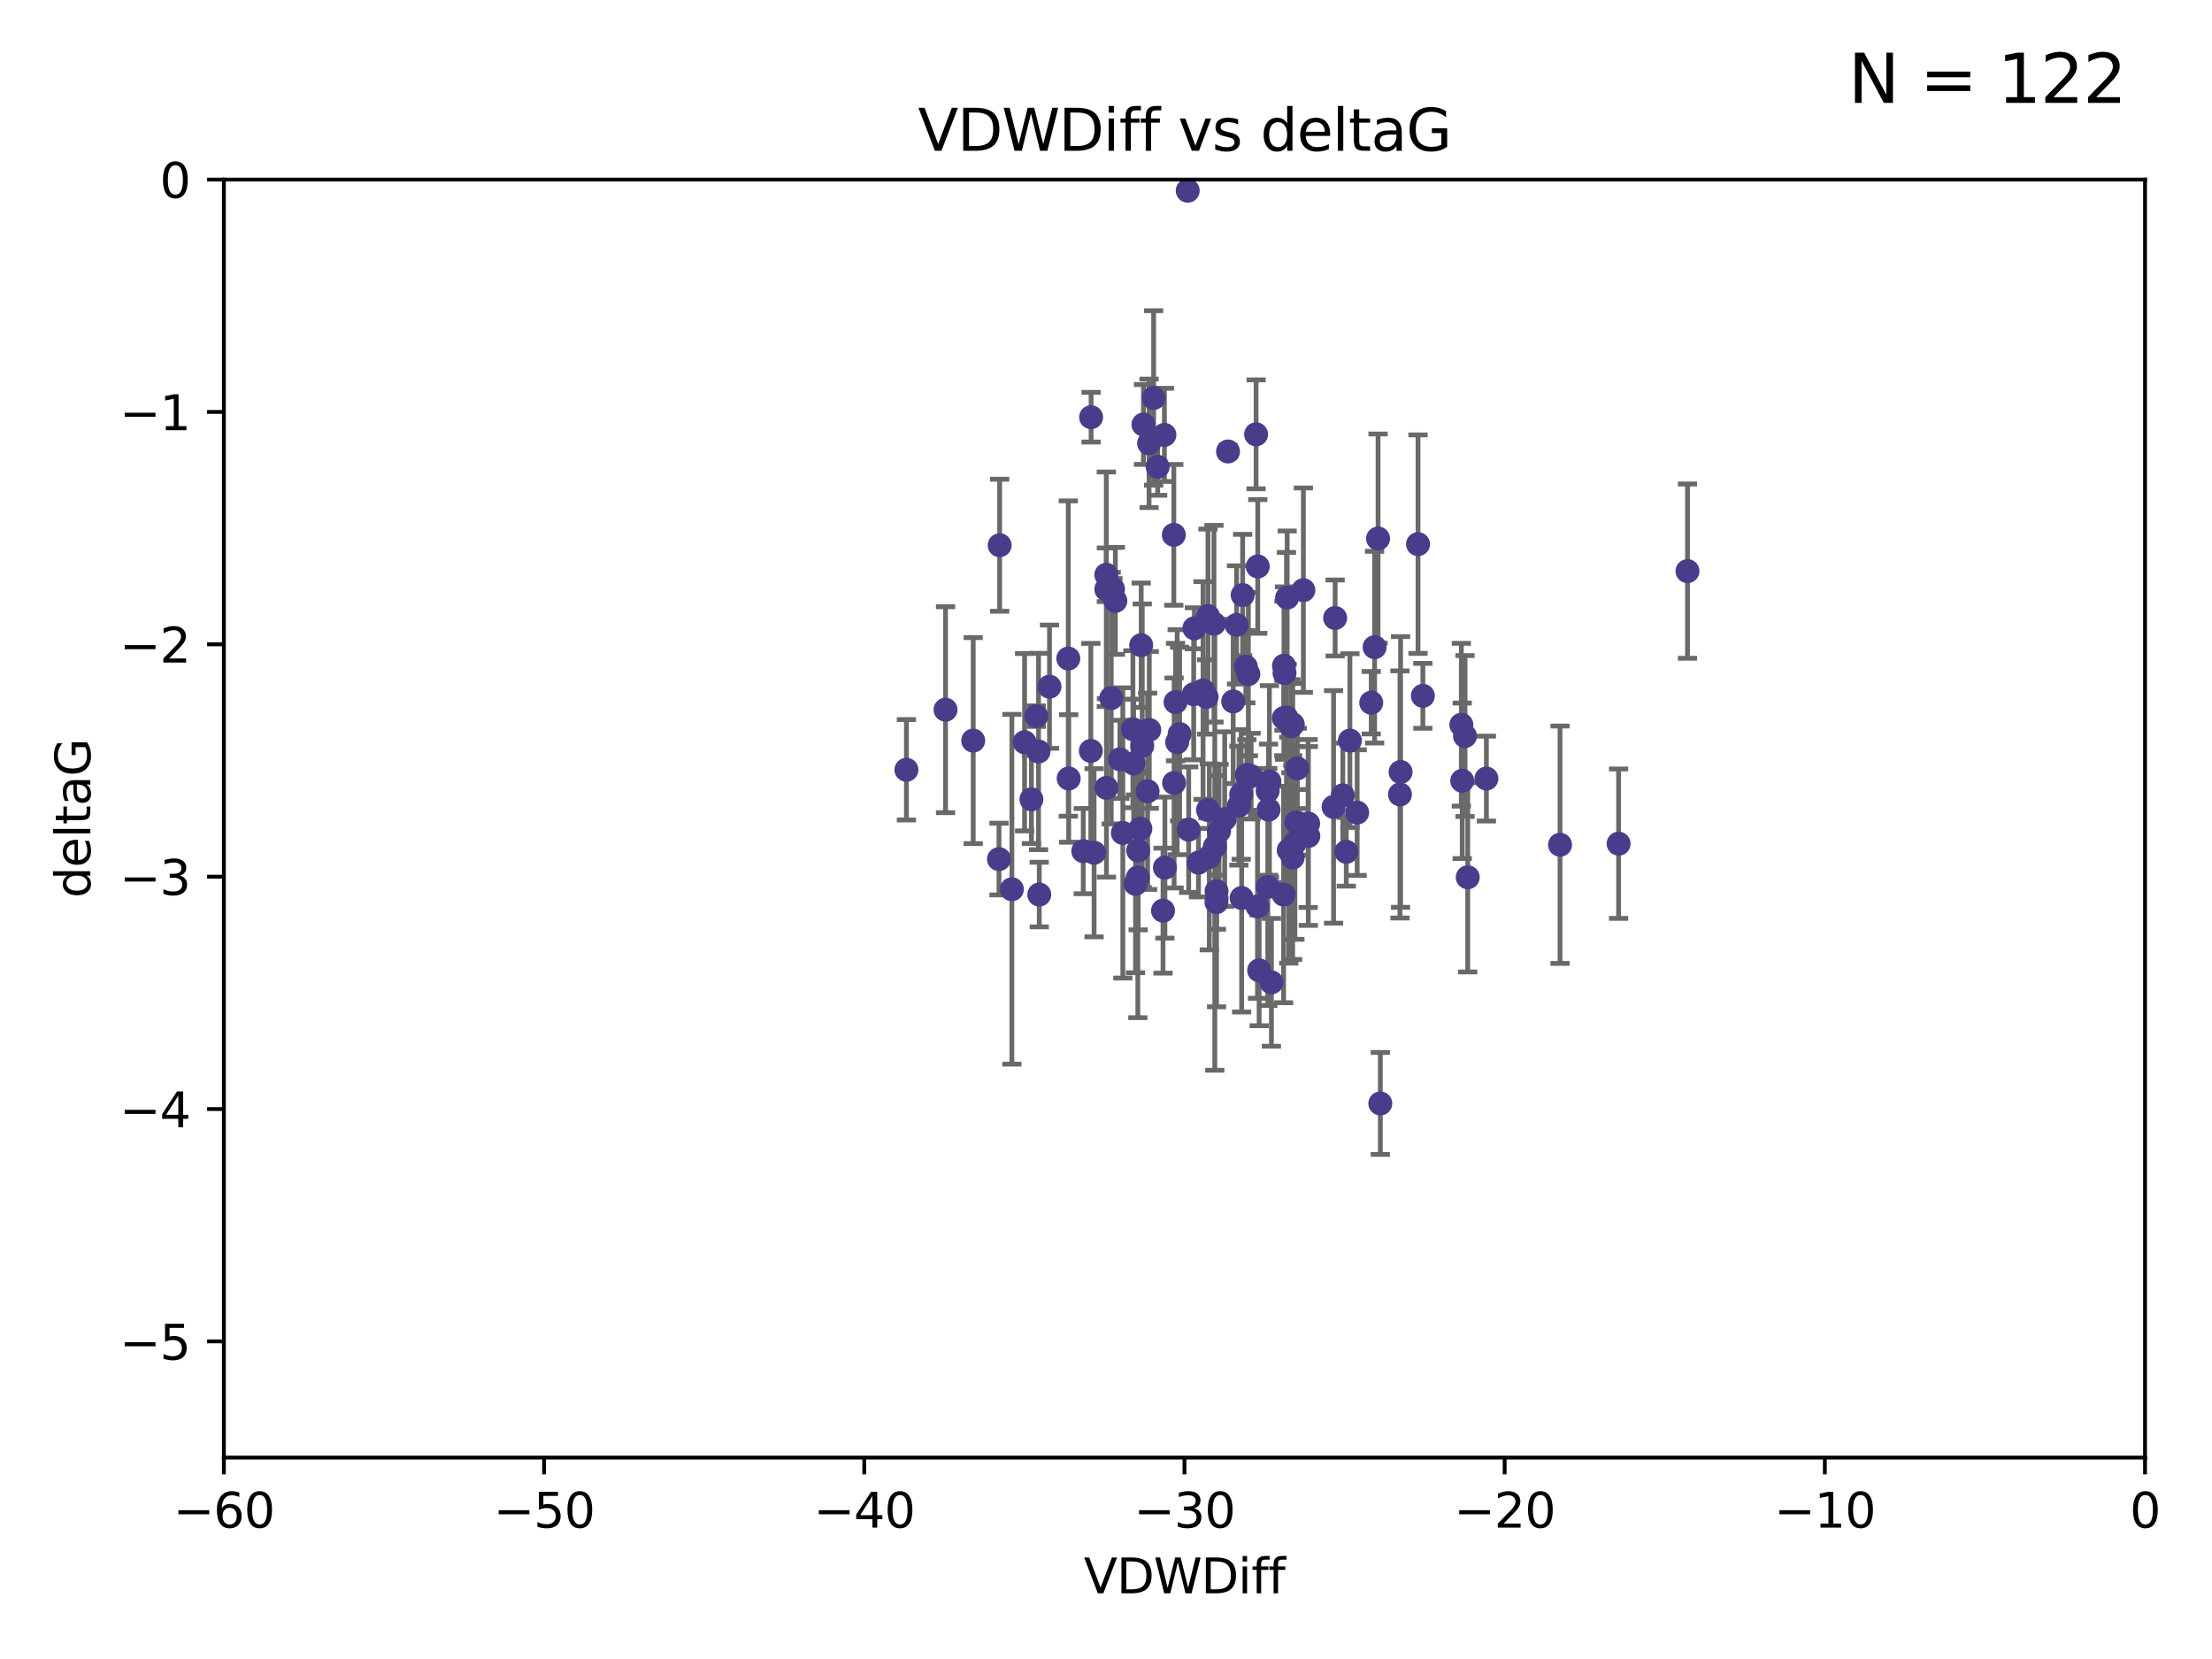 <?xml version="1.0" encoding="utf-8" standalone="no"?>
<!DOCTYPE svg PUBLIC "-//W3C//DTD SVG 1.1//EN"
  "http://www.w3.org/Graphics/SVG/1.1/DTD/svg11.dtd">
<svg xmlns:xlink="http://www.w3.org/1999/xlink" width="460.8pt" height="345.6pt" viewBox="0 0 460.8 345.6" xmlns="http://www.w3.org/2000/svg" version="1.1">
 <defs>
  <style type="text/css">*{stroke-linejoin: round; stroke-linecap: butt}</style>
 </defs>
 <g id="figure_1">
  <g id="patch_1">
   <path d="M 0 345.6 
L 460.8 345.6 
L 460.8 0 
L 0 0 
z
" style="fill: #ffffff"/>
  </g>
  <g id="axes_1">
   <g id="patch_2">
    <path d="M 46.64 303.64 
L 446.85 303.64 
L 446.85 37.411 
L 46.64 37.411 
z
" style="fill: #ffffff"/>
   </g>
   <g id="PathCollection_1">
    <defs>
     <path id="mfbcea6f5cf" d="M 0 1.118 
C 0.297 1.118 0.581 1 0.791 0.791 
C 1 0.581 1.118 0.297 1.118 0 
C 1.118 -0.297 1 -0.581 0.791 -0.791 
C 0.581 -1 0.297 -1.118 0 -1.118 
C -0.297 -1.118 -0.581 -1 -0.791 -0.791 
C -1 -0.581 -1.118 -0.297 -1.118 0 
C -1.118 0.297 -1 0.581 -0.791 0.791 
C -0.581 1 -0.297 1.118 0 1.118 
z
" style="stroke: #483d8b"/>
    </defs>
    <g clip-path="url(#pc0b98a8344)">
     <use xlink:href="#mfbcea6f5cf" x="222.628" y="162.169" style="fill: #483d8b; stroke: #483d8b"/>
     <use xlink:href="#mfbcea6f5cf" x="245.737" y="152.914" style="fill: #483d8b; stroke: #483d8b"/>
     <use xlink:href="#mfbcea6f5cf" x="236.005" y="151.911" style="fill: #483d8b; stroke: #483d8b"/>
     <use xlink:href="#mfbcea6f5cf" x="270.255" y="160.071" style="fill: #483d8b; stroke: #483d8b"/>
     <use xlink:href="#mfbcea6f5cf" x="236.553" y="184.119" style="fill: #483d8b; stroke: #483d8b"/>
     <use xlink:href="#mfbcea6f5cf" x="210.793" y="185.248" style="fill: #483d8b; stroke: #483d8b"/>
     <use xlink:href="#mfbcea6f5cf" x="232.351" y="125.181" style="fill: #483d8b; stroke: #483d8b"/>
     <use xlink:href="#mfbcea6f5cf" x="278.133" y="128.736" style="fill: #483d8b; stroke: #483d8b"/>
     <use xlink:href="#mfbcea6f5cf" x="218.629" y="143.047" style="fill: #483d8b; stroke: #483d8b"/>
     <use xlink:href="#mfbcea6f5cf" x="267.447" y="149.587" style="fill: #483d8b; stroke: #483d8b"/>
     <use xlink:href="#mfbcea6f5cf" x="202.737" y="154.279" style="fill: #483d8b; stroke: #483d8b"/>
     <use xlink:href="#mfbcea6f5cf" x="267.995" y="149.471" style="fill: #483d8b; stroke: #483d8b"/>
     <use xlink:href="#mfbcea6f5cf" x="285.653" y="146.389" style="fill: #483d8b; stroke: #483d8b"/>
     <use xlink:href="#mfbcea6f5cf" x="249.667" y="179.707" style="fill: #483d8b; stroke: #483d8b"/>
     <use xlink:href="#mfbcea6f5cf" x="213.44" y="154.615" style="fill: #483d8b; stroke: #483d8b"/>
     <use xlink:href="#mfbcea6f5cf" x="233.906" y="173.516" style="fill: #483d8b; stroke: #483d8b"/>
     <use xlink:href="#mfbcea6f5cf" x="258.867" y="123.958" style="fill: #483d8b; stroke: #483d8b"/>
     <use xlink:href="#mfbcea6f5cf" x="216.346" y="156.551" style="fill: #483d8b; stroke: #483d8b"/>
     <use xlink:href="#mfbcea6f5cf" x="251.922" y="178.497" style="fill: #483d8b; stroke: #483d8b"/>
     <use xlink:href="#mfbcea6f5cf" x="248.814" y="130.884" style="fill: #483d8b; stroke: #483d8b"/>
     <use xlink:href="#mfbcea6f5cf" x="188.825" y="160.359" style="fill: #483d8b; stroke: #483d8b"/>
     <use xlink:href="#mfbcea6f5cf" x="257.603" y="130.178" style="fill: #483d8b; stroke: #483d8b"/>
     <use xlink:href="#mfbcea6f5cf" x="247.623" y="172.837" style="fill: #483d8b; stroke: #483d8b"/>
     <use xlink:href="#mfbcea6f5cf" x="227.295" y="86.91" style="fill: #483d8b; stroke: #483d8b"/>
     <use xlink:href="#mfbcea6f5cf" x="196.97" y="147.843" style="fill: #483d8b; stroke: #483d8b"/>
     <use xlink:href="#mfbcea6f5cf" x="227.238" y="156.424" style="fill: #483d8b; stroke: #483d8b"/>
     <use xlink:href="#mfbcea6f5cf" x="267.473" y="138.679" style="fill: #483d8b; stroke: #483d8b"/>
     <use xlink:href="#mfbcea6f5cf" x="236.158" y="159.048" style="fill: #483d8b; stroke: #483d8b"/>
     <use xlink:href="#mfbcea6f5cf" x="233.298" y="158.179" style="fill: #483d8b; stroke: #483d8b"/>
     <use xlink:href="#mfbcea6f5cf" x="215.886" y="149.182" style="fill: #483d8b; stroke: #483d8b"/>
     <use xlink:href="#mfbcea6f5cf" x="230.493" y="164.127" style="fill: #483d8b; stroke: #483d8b"/>
     <use xlink:href="#mfbcea6f5cf" x="237.952" y="155.362" style="fill: #483d8b; stroke: #483d8b"/>
     <use xlink:href="#mfbcea6f5cf" x="237.56" y="172.635" style="fill: #483d8b; stroke: #483d8b"/>
     <use xlink:href="#mfbcea6f5cf" x="237.031" y="182.797" style="fill: #483d8b; stroke: #483d8b"/>
     <use xlink:href="#mfbcea6f5cf" x="295.403" y="113.355" style="fill: #483d8b; stroke: #483d8b"/>
     <use xlink:href="#mfbcea6f5cf" x="251.64" y="128.333" style="fill: #483d8b; stroke: #483d8b"/>
     <use xlink:href="#mfbcea6f5cf" x="230.466" y="122.757" style="fill: #483d8b; stroke: #483d8b"/>
     <use xlink:href="#mfbcea6f5cf" x="230.472" y="119.732" style="fill: #483d8b; stroke: #483d8b"/>
     <use xlink:href="#mfbcea6f5cf" x="262.013" y="118.005" style="fill: #483d8b; stroke: #483d8b"/>
     <use xlink:href="#mfbcea6f5cf" x="272.543" y="174.149" style="fill: #483d8b; stroke: #483d8b"/>
     <use xlink:href="#mfbcea6f5cf" x="269.306" y="150.899" style="fill: #483d8b; stroke: #483d8b"/>
     <use xlink:href="#mfbcea6f5cf" x="264.859" y="204.639" style="fill: #483d8b; stroke: #483d8b"/>
     <use xlink:href="#mfbcea6f5cf" x="304.607" y="162.651" style="fill: #483d8b; stroke: #483d8b"/>
     <use xlink:href="#mfbcea6f5cf" x="305.756" y="182.755" style="fill: #483d8b; stroke: #483d8b"/>
     <use xlink:href="#mfbcea6f5cf" x="242.569" y="90.593" style="fill: #483d8b; stroke: #483d8b"/>
     <use xlink:href="#mfbcea6f5cf" x="286.356" y="134.817" style="fill: #483d8b; stroke: #483d8b"/>
     <use xlink:href="#mfbcea6f5cf" x="253.427" y="185.656" style="fill: #483d8b; stroke: #483d8b"/>
     <use xlink:href="#mfbcea6f5cf" x="244.889" y="146.259" style="fill: #483d8b; stroke: #483d8b"/>
     <use xlink:href="#mfbcea6f5cf" x="280.454" y="177.446" style="fill: #483d8b; stroke: #483d8b"/>
     <use xlink:href="#mfbcea6f5cf" x="222.546" y="137.183" style="fill: #483d8b; stroke: #483d8b"/>
     <use xlink:href="#mfbcea6f5cf" x="244.589" y="163.099" style="fill: #483d8b; stroke: #483d8b"/>
     <use xlink:href="#mfbcea6f5cf" x="253.945" y="173.133" style="fill: #483d8b; stroke: #483d8b"/>
     <use xlink:href="#mfbcea6f5cf" x="251.648" y="168.741" style="fill: #483d8b; stroke: #483d8b"/>
     <use xlink:href="#mfbcea6f5cf" x="264.44" y="162.782" style="fill: #483d8b; stroke: #483d8b"/>
     <use xlink:href="#mfbcea6f5cf" x="264.077" y="164.751" style="fill: #483d8b; stroke: #483d8b"/>
     <use xlink:href="#mfbcea6f5cf" x="247.425" y="39.725" style="fill: #483d8b; stroke: #483d8b"/>
     <use xlink:href="#mfbcea6f5cf" x="214.864" y="166.514" style="fill: #483d8b; stroke: #483d8b"/>
     <use xlink:href="#mfbcea6f5cf" x="240.322" y="82.899" style="fill: #483d8b; stroke: #483d8b"/>
     <use xlink:href="#mfbcea6f5cf" x="237.732" y="134.403" style="fill: #483d8b; stroke: #483d8b"/>
     <use xlink:href="#mfbcea6f5cf" x="244.528" y="111.421" style="fill: #483d8b; stroke: #483d8b"/>
     <use xlink:href="#mfbcea6f5cf" x="237.101" y="177.177" style="fill: #483d8b; stroke: #483d8b"/>
     <use xlink:href="#mfbcea6f5cf" x="231.488" y="145.428" style="fill: #483d8b; stroke: #483d8b"/>
     <use xlink:href="#mfbcea6f5cf" x="268.928" y="151.29" style="fill: #483d8b; stroke: #483d8b"/>
     <use xlink:href="#mfbcea6f5cf" x="208.247" y="113.581" style="fill: #483d8b; stroke: #483d8b"/>
     <use xlink:href="#mfbcea6f5cf" x="271.514" y="122.941" style="fill: #483d8b; stroke: #483d8b"/>
     <use xlink:href="#mfbcea6f5cf" x="305.186" y="153.325" style="fill: #483d8b; stroke: #483d8b"/>
     <use xlink:href="#mfbcea6f5cf" x="250.618" y="143.843" style="fill: #483d8b; stroke: #483d8b"/>
     <use xlink:href="#mfbcea6f5cf" x="239.064" y="164.836" style="fill: #483d8b; stroke: #483d8b"/>
     <use xlink:href="#mfbcea6f5cf" x="241.163" y="97.248" style="fill: #483d8b; stroke: #483d8b"/>
     <use xlink:href="#mfbcea6f5cf" x="242.276" y="189.704" style="fill: #483d8b; stroke: #483d8b"/>
     <use xlink:href="#mfbcea6f5cf" x="225.663" y="177.3" style="fill: #483d8b; stroke: #483d8b"/>
     <use xlink:href="#mfbcea6f5cf" x="216.498" y="186.354" style="fill: #483d8b; stroke: #483d8b"/>
     <use xlink:href="#mfbcea6f5cf" x="270.096" y="171.306" style="fill: #483d8b; stroke: #483d8b"/>
     <use xlink:href="#mfbcea6f5cf" x="255.818" y="94.05" style="fill: #483d8b; stroke: #483d8b"/>
     <use xlink:href="#mfbcea6f5cf" x="282.721" y="169.276" style="fill: #483d8b; stroke: #483d8b"/>
     <use xlink:href="#mfbcea6f5cf" x="291.637" y="165.498" style="fill: #483d8b; stroke: #483d8b"/>
     <use xlink:href="#mfbcea6f5cf" x="269.756" y="175.582" style="fill: #483d8b; stroke: #483d8b"/>
     <use xlink:href="#mfbcea6f5cf" x="268.47" y="177.108" style="fill: #483d8b; stroke: #483d8b"/>
     <use xlink:href="#mfbcea6f5cf" x="231.857" y="122.697" style="fill: #483d8b; stroke: #483d8b"/>
     <use xlink:href="#mfbcea6f5cf" x="245.225" y="154.616" style="fill: #483d8b; stroke: #483d8b"/>
     <use xlink:href="#mfbcea6f5cf" x="253.408" y="187.936" style="fill: #483d8b; stroke: #483d8b"/>
     <use xlink:href="#mfbcea6f5cf" x="264.102" y="184.771" style="fill: #483d8b; stroke: #483d8b"/>
     <use xlink:href="#mfbcea6f5cf" x="304.425" y="150.974" style="fill: #483d8b; stroke: #483d8b"/>
     <use xlink:href="#mfbcea6f5cf" x="238.202" y="88.433" style="fill: #483d8b; stroke: #483d8b"/>
     <use xlink:href="#mfbcea6f5cf" x="239.372" y="92.35" style="fill: #483d8b; stroke: #483d8b"/>
     <use xlink:href="#mfbcea6f5cf" x="259.529" y="138.887" style="fill: #483d8b; stroke: #483d8b"/>
     <use xlink:href="#mfbcea6f5cf" x="227.918" y="177.645" style="fill: #483d8b; stroke: #483d8b"/>
     <use xlink:href="#mfbcea6f5cf" x="277.807" y="168.091" style="fill: #483d8b; stroke: #483d8b"/>
     <use xlink:href="#mfbcea6f5cf" x="256.898" y="146.121" style="fill: #483d8b; stroke: #483d8b"/>
     <use xlink:href="#mfbcea6f5cf" x="267.397" y="186.342" style="fill: #483d8b; stroke: #483d8b"/>
     <use xlink:href="#mfbcea6f5cf" x="260.633" y="161.684" style="fill: #483d8b; stroke: #483d8b"/>
     <use xlink:href="#mfbcea6f5cf" x="309.644" y="162.189" style="fill: #483d8b; stroke: #483d8b"/>
     <use xlink:href="#mfbcea6f5cf" x="272.511" y="171.553" style="fill: #483d8b; stroke: #483d8b"/>
     <use xlink:href="#mfbcea6f5cf" x="253.065" y="176.381" style="fill: #483d8b; stroke: #483d8b"/>
     <use xlink:href="#mfbcea6f5cf" x="261.962" y="188.827" style="fill: #483d8b; stroke: #483d8b"/>
     <use xlink:href="#mfbcea6f5cf" x="279.733" y="165.686" style="fill: #483d8b; stroke: #483d8b"/>
     <use xlink:href="#mfbcea6f5cf" x="291.765" y="160.817" style="fill: #483d8b; stroke: #483d8b"/>
     <use xlink:href="#mfbcea6f5cf" x="287.544" y="229.87" style="fill: #483d8b; stroke: #483d8b"/>
     <use xlink:href="#mfbcea6f5cf" x="267.591" y="140.214" style="fill: #483d8b; stroke: #483d8b"/>
     <use xlink:href="#mfbcea6f5cf" x="239.415" y="152.06" style="fill: #483d8b; stroke: #483d8b"/>
     <use xlink:href="#mfbcea6f5cf" x="351.534" y="118.978" style="fill: #483d8b; stroke: #483d8b"/>
     <use xlink:href="#mfbcea6f5cf" x="255.127" y="170.636" style="fill: #483d8b; stroke: #483d8b"/>
     <use xlink:href="#mfbcea6f5cf" x="251.355" y="145.19" style="fill: #483d8b; stroke: #483d8b"/>
     <use xlink:href="#mfbcea6f5cf" x="324.985" y="175.971" style="fill: #483d8b; stroke: #483d8b"/>
     <use xlink:href="#mfbcea6f5cf" x="208.105" y="178.963" style="fill: #483d8b; stroke: #483d8b"/>
     <use xlink:href="#mfbcea6f5cf" x="261.666" y="90.48" style="fill: #483d8b; stroke: #483d8b"/>
     <use xlink:href="#mfbcea6f5cf" x="264.26" y="168.665" style="fill: #483d8b; stroke: #483d8b"/>
     <use xlink:href="#mfbcea6f5cf" x="258.09" y="167.828" style="fill: #483d8b; stroke: #483d8b"/>
     <use xlink:href="#mfbcea6f5cf" x="287.077" y="112.19" style="fill: #483d8b; stroke: #483d8b"/>
     <use xlink:href="#mfbcea6f5cf" x="281.208" y="154.279" style="fill: #483d8b; stroke: #483d8b"/>
     <use xlink:href="#mfbcea6f5cf" x="262.303" y="202.144" style="fill: #483d8b; stroke: #483d8b"/>
     <use xlink:href="#mfbcea6f5cf" x="260.056" y="140.428" style="fill: #483d8b; stroke: #483d8b"/>
     <use xlink:href="#mfbcea6f5cf" x="242.67" y="180.74" style="fill: #483d8b; stroke: #483d8b"/>
     <use xlink:href="#mfbcea6f5cf" x="258.557" y="165.503" style="fill: #483d8b; stroke: #483d8b"/>
     <use xlink:href="#mfbcea6f5cf" x="259.743" y="161.437" style="fill: #483d8b; stroke: #483d8b"/>
     <use xlink:href="#mfbcea6f5cf" x="252.892" y="129.931" style="fill: #483d8b; stroke: #483d8b"/>
     <use xlink:href="#mfbcea6f5cf" x="296.408" y="144.953" style="fill: #483d8b; stroke: #483d8b"/>
     <use xlink:href="#mfbcea6f5cf" x="268.139" y="124.495" style="fill: #483d8b; stroke: #483d8b"/>
     <use xlink:href="#mfbcea6f5cf" x="258.659" y="187.068" style="fill: #483d8b; stroke: #483d8b"/>
     <use xlink:href="#mfbcea6f5cf" x="337.186" y="175.757" style="fill: #483d8b; stroke: #483d8b"/>
     <use xlink:href="#mfbcea6f5cf" x="248.666" y="144.618" style="fill: #483d8b; stroke: #483d8b"/>
     <use xlink:href="#mfbcea6f5cf" x="269.282" y="178.648" style="fill: #483d8b; stroke: #483d8b"/>
    </g>
   </g>
   <g id="matplotlib.axis_1">
    <g id="xtick_1">
     <g id="line2d_1">
      <defs>
       <path id="m8e44a0f498" d="M 0 0 
L 0 3.5 
" style="stroke: #000000; stroke-width: 0.8"/>
      </defs>
      <g>
       <use xlink:href="#m8e44a0f498" x="46.64" y="303.64" style="stroke: #000000; stroke-width: 0.8"/>
      </g>
     </g>
     <g id="text_1">
      <!-- −60 -->
      <g transform="translate(36.088 318.238)scale(0.1 -0.1)">
       <defs>
        <path id="DejaVuSans-2212" d="M 678 2272 
L 4684 2272 
L 4684 1741 
L 678 1741 
L 678 2272 
z
" transform="scale(0.016)"/>
        <path id="DejaVuSans-36" d="M 2113 2584 
Q 1688 2584 1439 2293 
Q 1191 2003 1191 1497 
Q 1191 994 1439 701 
Q 1688 409 2113 409 
Q 2538 409 2786 701 
Q 3034 994 3034 1497 
Q 3034 2003 2786 2293 
Q 2538 2584 2113 2584 
z
M 3366 4563 
L 3366 3988 
Q 3128 4100 2886 4159 
Q 2644 4219 2406 4219 
Q 1781 4219 1451 3797 
Q 1122 3375 1075 2522 
Q 1259 2794 1537 2939 
Q 1816 3084 2150 3084 
Q 2853 3084 3261 2657 
Q 3669 2231 3669 1497 
Q 3669 778 3244 343 
Q 2819 -91 2113 -91 
Q 1303 -91 875 529 
Q 447 1150 447 2328 
Q 447 3434 972 4092 
Q 1497 4750 2381 4750 
Q 2619 4750 2861 4703 
Q 3103 4656 3366 4563 
z
" transform="scale(0.016)"/>
        <path id="DejaVuSans-30" d="M 2034 4250 
Q 1547 4250 1301 3770 
Q 1056 3291 1056 2328 
Q 1056 1369 1301 889 
Q 1547 409 2034 409 
Q 2525 409 2770 889 
Q 3016 1369 3016 2328 
Q 3016 3291 2770 3770 
Q 2525 4250 2034 4250 
z
M 2034 4750 
Q 2819 4750 3233 4129 
Q 3647 3509 3647 2328 
Q 3647 1150 3233 529 
Q 2819 -91 2034 -91 
Q 1250 -91 836 529 
Q 422 1150 422 2328 
Q 422 3509 836 4129 
Q 1250 4750 2034 4750 
z
" transform="scale(0.016)"/>
       </defs>
       <use xlink:href="#DejaVuSans-2212"/>
       <use xlink:href="#DejaVuSans-36" x="83.789"/>
       <use xlink:href="#DejaVuSans-30" x="147.412"/>
      </g>
     </g>
    </g>
    <g id="xtick_2">
     <g id="line2d_2">
      <g>
       <use xlink:href="#m8e44a0f498" x="113.342" y="303.64" style="stroke: #000000; stroke-width: 0.8"/>
      </g>
     </g>
     <g id="text_2">
      <!-- −50 -->
      <g transform="translate(102.789 318.238)scale(0.1 -0.1)">
       <defs>
        <path id="DejaVuSans-35" d="M 691 4666 
L 3169 4666 
L 3169 4134 
L 1269 4134 
L 1269 2991 
Q 1406 3038 1543 3061 
Q 1681 3084 1819 3084 
Q 2600 3084 3056 2656 
Q 3513 2228 3513 1497 
Q 3513 744 3044 326 
Q 2575 -91 1722 -91 
Q 1428 -91 1123 -41 
Q 819 9 494 109 
L 494 744 
Q 775 591 1075 516 
Q 1375 441 1709 441 
Q 2250 441 2565 725 
Q 2881 1009 2881 1497 
Q 2881 1984 2565 2268 
Q 2250 2553 1709 2553 
Q 1456 2553 1204 2497 
Q 953 2441 691 2322 
L 691 4666 
z
" transform="scale(0.016)"/>
       </defs>
       <use xlink:href="#DejaVuSans-2212"/>
       <use xlink:href="#DejaVuSans-35" x="83.789"/>
       <use xlink:href="#DejaVuSans-30" x="147.412"/>
      </g>
     </g>
    </g>
    <g id="xtick_3">
     <g id="line2d_3">
      <g>
       <use xlink:href="#m8e44a0f498" x="180.043" y="303.64" style="stroke: #000000; stroke-width: 0.8"/>
      </g>
     </g>
     <g id="text_3">
      <!-- −40 -->
      <g transform="translate(169.491 318.238)scale(0.1 -0.1)">
       <defs>
        <path id="DejaVuSans-34" d="M 2419 4116 
L 825 1625 
L 2419 1625 
L 2419 4116 
z
M 2253 4666 
L 3047 4666 
L 3047 1625 
L 3713 1625 
L 3713 1100 
L 3047 1100 
L 3047 0 
L 2419 0 
L 2419 1100 
L 313 1100 
L 313 1709 
L 2253 4666 
z
" transform="scale(0.016)"/>
       </defs>
       <use xlink:href="#DejaVuSans-2212"/>
       <use xlink:href="#DejaVuSans-34" x="83.789"/>
       <use xlink:href="#DejaVuSans-30" x="147.412"/>
      </g>
     </g>
    </g>
    <g id="xtick_4">
     <g id="line2d_4">
      <g>
       <use xlink:href="#m8e44a0f498" x="246.745" y="303.64" style="stroke: #000000; stroke-width: 0.8"/>
      </g>
     </g>
     <g id="text_4">
      <!-- −30 -->
      <g transform="translate(236.193 318.238)scale(0.1 -0.1)">
       <defs>
        <path id="DejaVuSans-33" d="M 2597 2516 
Q 3050 2419 3304 2112 
Q 3559 1806 3559 1356 
Q 3559 666 3084 287 
Q 2609 -91 1734 -91 
Q 1441 -91 1130 -33 
Q 819 25 488 141 
L 488 750 
Q 750 597 1062 519 
Q 1375 441 1716 441 
Q 2309 441 2620 675 
Q 2931 909 2931 1356 
Q 2931 1769 2642 2001 
Q 2353 2234 1838 2234 
L 1294 2234 
L 1294 2753 
L 1863 2753 
Q 2328 2753 2575 2939 
Q 2822 3125 2822 3475 
Q 2822 3834 2567 4026 
Q 2313 4219 1838 4219 
Q 1578 4219 1281 4162 
Q 984 4106 628 3988 
L 628 4550 
Q 988 4650 1302 4700 
Q 1616 4750 1894 4750 
Q 2613 4750 3031 4423 
Q 3450 4097 3450 3541 
Q 3450 3153 3228 2886 
Q 3006 2619 2597 2516 
z
" transform="scale(0.016)"/>
       </defs>
       <use xlink:href="#DejaVuSans-2212"/>
       <use xlink:href="#DejaVuSans-33" x="83.789"/>
       <use xlink:href="#DejaVuSans-30" x="147.412"/>
      </g>
     </g>
    </g>
    <g id="xtick_5">
     <g id="line2d_5">
      <g>
       <use xlink:href="#m8e44a0f498" x="313.447" y="303.64" style="stroke: #000000; stroke-width: 0.8"/>
      </g>
     </g>
     <g id="text_5">
      <!-- −20 -->
      <g transform="translate(302.894 318.238)scale(0.1 -0.1)">
       <defs>
        <path id="DejaVuSans-32" d="M 1228 531 
L 3431 531 
L 3431 0 
L 469 0 
L 469 531 
Q 828 903 1448 1529 
Q 2069 2156 2228 2338 
Q 2531 2678 2651 2914 
Q 2772 3150 2772 3378 
Q 2772 3750 2511 3984 
Q 2250 4219 1831 4219 
Q 1534 4219 1204 4116 
Q 875 4013 500 3803 
L 500 4441 
Q 881 4594 1212 4672 
Q 1544 4750 1819 4750 
Q 2544 4750 2975 4387 
Q 3406 4025 3406 3419 
Q 3406 3131 3298 2873 
Q 3191 2616 2906 2266 
Q 2828 2175 2409 1742 
Q 1991 1309 1228 531 
z
" transform="scale(0.016)"/>
       </defs>
       <use xlink:href="#DejaVuSans-2212"/>
       <use xlink:href="#DejaVuSans-32" x="83.789"/>
       <use xlink:href="#DejaVuSans-30" x="147.412"/>
      </g>
     </g>
    </g>
    <g id="xtick_6">
     <g id="line2d_6">
      <g>
       <use xlink:href="#m8e44a0f498" x="380.148" y="303.64" style="stroke: #000000; stroke-width: 0.8"/>
      </g>
     </g>
     <g id="text_6">
      <!-- −10 -->
      <g transform="translate(369.596 318.238)scale(0.1 -0.1)">
       <defs>
        <path id="DejaVuSans-31" d="M 794 531 
L 1825 531 
L 1825 4091 
L 703 3866 
L 703 4441 
L 1819 4666 
L 2450 4666 
L 2450 531 
L 3481 531 
L 3481 0 
L 794 0 
L 794 531 
z
" transform="scale(0.016)"/>
       </defs>
       <use xlink:href="#DejaVuSans-2212"/>
       <use xlink:href="#DejaVuSans-31" x="83.789"/>
       <use xlink:href="#DejaVuSans-30" x="147.412"/>
      </g>
     </g>
    </g>
    <g id="xtick_7">
     <g id="line2d_7">
      <g>
       <use xlink:href="#m8e44a0f498" x="446.85" y="303.64" style="stroke: #000000; stroke-width: 0.8"/>
      </g>
     </g>
     <g id="text_7">
      <!-- 0 -->
      <g transform="translate(443.669 318.238)scale(0.1 -0.1)">
       <use xlink:href="#DejaVuSans-30"/>
      </g>
     </g>
    </g>
    <g id="text_8">
     <!-- VDWDiff -->
     <g transform="translate(225.772 331.917)scale(0.1 -0.1)">
      <defs>
       <path id="DejaVuSans-56" d="M 1831 0 
L 50 4666 
L 709 4666 
L 2188 738 
L 3669 4666 
L 4325 4666 
L 2547 0 
L 1831 0 
z
" transform="scale(0.016)"/>
       <path id="DejaVuSans-44" d="M 1259 4147 
L 1259 519 
L 2022 519 
Q 2988 519 3436 956 
Q 3884 1394 3884 2338 
Q 3884 3275 3436 3711 
Q 2988 4147 2022 4147 
L 1259 4147 
z
M 628 4666 
L 1925 4666 
Q 3281 4666 3915 4102 
Q 4550 3538 4550 2338 
Q 4550 1131 3912 565 
Q 3275 0 1925 0 
L 628 0 
L 628 4666 
z
" transform="scale(0.016)"/>
       <path id="DejaVuSans-57" d="M 213 4666 
L 850 4666 
L 1831 722 
L 2809 4666 
L 3519 4666 
L 4500 722 
L 5478 4666 
L 6119 4666 
L 4947 0 
L 4153 0 
L 3169 4050 
L 2175 0 
L 1381 0 
L 213 4666 
z
" transform="scale(0.016)"/>
       <path id="DejaVuSans-69" d="M 603 3500 
L 1178 3500 
L 1178 0 
L 603 0 
L 603 3500 
z
M 603 4863 
L 1178 4863 
L 1178 4134 
L 603 4134 
L 603 4863 
z
" transform="scale(0.016)"/>
       <path id="DejaVuSans-66" d="M 2375 4863 
L 2375 4384 
L 1825 4384 
Q 1516 4384 1395 4259 
Q 1275 4134 1275 3809 
L 1275 3500 
L 2222 3500 
L 2222 3053 
L 1275 3053 
L 1275 0 
L 697 0 
L 697 3053 
L 147 3053 
L 147 3500 
L 697 3500 
L 697 3744 
Q 697 4328 969 4595 
Q 1241 4863 1831 4863 
L 2375 4863 
z
" transform="scale(0.016)"/>
      </defs>
      <use xlink:href="#DejaVuSans-56"/>
      <use xlink:href="#DejaVuSans-44" x="68.408"/>
      <use xlink:href="#DejaVuSans-57" x="145.41"/>
      <use xlink:href="#DejaVuSans-44" x="244.287"/>
      <use xlink:href="#DejaVuSans-69" x="321.289"/>
      <use xlink:href="#DejaVuSans-66" x="349.072"/>
      <use xlink:href="#DejaVuSans-66" x="384.277"/>
     </g>
    </g>
   </g>
   <g id="matplotlib.axis_2">
    <g id="ytick_1">
     <g id="line2d_8">
      <defs>
       <path id="mfa5e3021be" d="M 0 0 
L -3.5 0 
" style="stroke: #000000; stroke-width: 0.8"/>
      </defs>
      <g>
       <use xlink:href="#mfa5e3021be" x="46.64" y="279.437" style="stroke: #000000; stroke-width: 0.8"/>
      </g>
     </g>
     <g id="text_9">
      <!-- −5 -->
      <g transform="translate(24.898 283.237)scale(0.1 -0.1)">
       <use xlink:href="#DejaVuSans-2212"/>
       <use xlink:href="#DejaVuSans-35" x="83.789"/>
      </g>
     </g>
    </g>
    <g id="ytick_2">
     <g id="line2d_9">
      <g>
       <use xlink:href="#mfa5e3021be" x="46.64" y="231.032" style="stroke: #000000; stroke-width: 0.8"/>
      </g>
     </g>
     <g id="text_10">
      <!-- −4 -->
      <g transform="translate(24.898 234.831)scale(0.1 -0.1)">
       <use xlink:href="#DejaVuSans-2212"/>
       <use xlink:href="#DejaVuSans-34" x="83.789"/>
      </g>
     </g>
    </g>
    <g id="ytick_3">
     <g id="line2d_10">
      <g>
       <use xlink:href="#mfa5e3021be" x="46.64" y="182.627" style="stroke: #000000; stroke-width: 0.8"/>
      </g>
     </g>
     <g id="text_11">
      <!-- −3 -->
      <g transform="translate(24.898 186.426)scale(0.1 -0.1)">
       <use xlink:href="#DejaVuSans-2212"/>
       <use xlink:href="#DejaVuSans-33" x="83.789"/>
      </g>
     </g>
    </g>
    <g id="ytick_4">
     <g id="line2d_11">
      <g>
       <use xlink:href="#mfa5e3021be" x="46.64" y="134.222" style="stroke: #000000; stroke-width: 0.8"/>
      </g>
     </g>
     <g id="text_12">
      <!-- −2 -->
      <g transform="translate(24.898 138.021)scale(0.1 -0.1)">
       <use xlink:href="#DejaVuSans-2212"/>
       <use xlink:href="#DejaVuSans-32" x="83.789"/>
      </g>
     </g>
    </g>
    <g id="ytick_5">
     <g id="line2d_12">
      <g>
       <use xlink:href="#mfa5e3021be" x="46.64" y="85.816" style="stroke: #000000; stroke-width: 0.8"/>
      </g>
     </g>
     <g id="text_13">
      <!-- −1 -->
      <g transform="translate(24.898 89.616)scale(0.1 -0.1)">
       <use xlink:href="#DejaVuSans-2212"/>
       <use xlink:href="#DejaVuSans-31" x="83.789"/>
      </g>
     </g>
    </g>
    <g id="ytick_6">
     <g id="line2d_13">
      <g>
       <use xlink:href="#mfa5e3021be" x="46.64" y="37.411" style="stroke: #000000; stroke-width: 0.8"/>
      </g>
     </g>
     <g id="text_14">
      <!-- 0 -->
      <g transform="translate(33.278 41.21)scale(0.1 -0.1)">
       <use xlink:href="#DejaVuSans-30"/>
      </g>
     </g>
    </g>
    <g id="text_15">
     <!-- deltaG -->
     <g transform="translate(18.818 187.064)rotate(-90)scale(0.1 -0.1)">
      <defs>
       <path id="DejaVuSans-64" d="M 2906 2969 
L 2906 4863 
L 3481 4863 
L 3481 0 
L 2906 0 
L 2906 525 
Q 2725 213 2448 61 
Q 2172 -91 1784 -91 
Q 1150 -91 751 415 
Q 353 922 353 1747 
Q 353 2572 751 3078 
Q 1150 3584 1784 3584 
Q 2172 3584 2448 3432 
Q 2725 3281 2906 2969 
z
M 947 1747 
Q 947 1113 1208 752 
Q 1469 391 1925 391 
Q 2381 391 2643 752 
Q 2906 1113 2906 1747 
Q 2906 2381 2643 2742 
Q 2381 3103 1925 3103 
Q 1469 3103 1208 2742 
Q 947 2381 947 1747 
z
" transform="scale(0.016)"/>
       <path id="DejaVuSans-65" d="M 3597 1894 
L 3597 1613 
L 953 1613 
Q 991 1019 1311 708 
Q 1631 397 2203 397 
Q 2534 397 2845 478 
Q 3156 559 3463 722 
L 3463 178 
Q 3153 47 2828 -22 
Q 2503 -91 2169 -91 
Q 1331 -91 842 396 
Q 353 884 353 1716 
Q 353 2575 817 3079 
Q 1281 3584 2069 3584 
Q 2775 3584 3186 3129 
Q 3597 2675 3597 1894 
z
M 3022 2063 
Q 3016 2534 2758 2815 
Q 2500 3097 2075 3097 
Q 1594 3097 1305 2825 
Q 1016 2553 972 2059 
L 3022 2063 
z
" transform="scale(0.016)"/>
       <path id="DejaVuSans-6c" d="M 603 4863 
L 1178 4863 
L 1178 0 
L 603 0 
L 603 4863 
z
" transform="scale(0.016)"/>
       <path id="DejaVuSans-74" d="M 1172 4494 
L 1172 3500 
L 2356 3500 
L 2356 3053 
L 1172 3053 
L 1172 1153 
Q 1172 725 1289 603 
Q 1406 481 1766 481 
L 2356 481 
L 2356 0 
L 1766 0 
Q 1100 0 847 248 
Q 594 497 594 1153 
L 594 3053 
L 172 3053 
L 172 3500 
L 594 3500 
L 594 4494 
L 1172 4494 
z
" transform="scale(0.016)"/>
       <path id="DejaVuSans-61" d="M 2194 1759 
Q 1497 1759 1228 1600 
Q 959 1441 959 1056 
Q 959 750 1161 570 
Q 1363 391 1709 391 
Q 2188 391 2477 730 
Q 2766 1069 2766 1631 
L 2766 1759 
L 2194 1759 
z
M 3341 1997 
L 3341 0 
L 2766 0 
L 2766 531 
Q 2569 213 2275 61 
Q 1981 -91 1556 -91 
Q 1019 -91 701 211 
Q 384 513 384 1019 
Q 384 1609 779 1909 
Q 1175 2209 1959 2209 
L 2766 2209 
L 2766 2266 
Q 2766 2663 2505 2880 
Q 2244 3097 1772 3097 
Q 1472 3097 1187 3025 
Q 903 2953 641 2809 
L 641 3341 
Q 956 3463 1253 3523 
Q 1550 3584 1831 3584 
Q 2591 3584 2966 3190 
Q 3341 2797 3341 1997 
z
" transform="scale(0.016)"/>
       <path id="DejaVuSans-47" d="M 3809 666 
L 3809 1919 
L 2778 1919 
L 2778 2438 
L 4434 2438 
L 4434 434 
Q 4069 175 3628 42 
Q 3188 -91 2688 -91 
Q 1594 -91 976 548 
Q 359 1188 359 2328 
Q 359 3472 976 4111 
Q 1594 4750 2688 4750 
Q 3144 4750 3555 4637 
Q 3966 4525 4313 4306 
L 4313 3634 
Q 3963 3931 3569 4081 
Q 3175 4231 2741 4231 
Q 1884 4231 1454 3753 
Q 1025 3275 1025 2328 
Q 1025 1384 1454 906 
Q 1884 428 2741 428 
Q 3075 428 3337 486 
Q 3600 544 3809 666 
z
" transform="scale(0.016)"/>
      </defs>
      <use xlink:href="#DejaVuSans-64"/>
      <use xlink:href="#DejaVuSans-65" x="63.477"/>
      <use xlink:href="#DejaVuSans-6c" x="125"/>
      <use xlink:href="#DejaVuSans-74" x="152.783"/>
      <use xlink:href="#DejaVuSans-61" x="191.992"/>
      <use xlink:href="#DejaVuSans-47" x="253.271"/>
     </g>
    </g>
   </g>
   <g id="LineCollection_1">
    <path d="M 222.628 175.449 
L 222.628 148.889 
" clip-path="url(#pc0b98a8344)" style="fill: none; stroke: #696969"/>
    <path d="M 245.737 171 
L 245.737 134.828 
" clip-path="url(#pc0b98a8344)" style="fill: none; stroke: #696969"/>
    <path d="M 236.005 168.265 
L 236.005 135.556 
" clip-path="url(#pc0b98a8344)" style="fill: none; stroke: #696969"/>
    <path d="M 270.255 168.439 
L 270.255 151.703 
" clip-path="url(#pc0b98a8344)" style="fill: none; stroke: #696969"/>
    <path d="M 236.553 202.634 
L 236.553 165.603 
" clip-path="url(#pc0b98a8344)" style="fill: none; stroke: #696969"/>
    <path d="M 210.793 221.676 
L 210.793 148.82 
" clip-path="url(#pc0b98a8344)" style="fill: none; stroke: #696969"/>
    <path d="M 232.351 136.32 
L 232.351 114.041 
" clip-path="url(#pc0b98a8344)" style="fill: none; stroke: #696969"/>
    <path d="M 278.133 136.647 
L 278.133 120.825 
" clip-path="url(#pc0b98a8344)" style="fill: none; stroke: #696969"/>
    <path d="M 218.629 155.888 
L 218.629 130.206 
" clip-path="url(#pc0b98a8344)" style="fill: none; stroke: #696969"/>
    <path d="M 267.447 157.412 
L 267.447 141.762 
" clip-path="url(#pc0b98a8344)" style="fill: none; stroke: #696969"/>
    <path d="M 202.737 175.739 
L 202.737 132.819 
" clip-path="url(#pc0b98a8344)" style="fill: none; stroke: #696969"/>
    <path d="M 267.995 183.855 
L 267.995 115.087 
" clip-path="url(#pc0b98a8344)" style="fill: none; stroke: #696969"/>
    <path d="M 285.653 152.89 
L 285.653 139.887 
" clip-path="url(#pc0b98a8344)" style="fill: none; stroke: #696969"/>
    <path d="M 249.667 186.843 
L 249.667 172.571 
" clip-path="url(#pc0b98a8344)" style="fill: none; stroke: #696969"/>
    <path d="M 213.44 173.089 
L 213.44 136.142 
" clip-path="url(#pc0b98a8344)" style="fill: none; stroke: #696969"/>
    <path d="M 233.906 203.746 
L 233.906 143.286 
" clip-path="url(#pc0b98a8344)" style="fill: none; stroke: #696969"/>
    <path d="M 258.867 136.599 
L 258.867 111.318 
" clip-path="url(#pc0b98a8344)" style="fill: none; stroke: #696969"/>
    <path d="M 216.346 177.004 
L 216.346 136.097 
" clip-path="url(#pc0b98a8344)" style="fill: none; stroke: #696969"/>
    <path d="M 251.922 197.874 
L 251.922 159.12 
" clip-path="url(#pc0b98a8344)" style="fill: none; stroke: #696969"/>
    <path d="M 248.814 135.159 
L 248.814 126.609 
" clip-path="url(#pc0b98a8344)" style="fill: none; stroke: #696969"/>
    <path d="M 188.825 170.817 
L 188.825 149.901 
" clip-path="url(#pc0b98a8344)" style="fill: none; stroke: #696969"/>
    <path d="M 257.603 142.492 
L 257.603 117.864 
" clip-path="url(#pc0b98a8344)" style="fill: none; stroke: #696969"/>
    <path d="M 247.623 185.91 
L 247.623 159.764 
" clip-path="url(#pc0b98a8344)" style="fill: none; stroke: #696969"/>
    <path d="M 227.295 92.088 
L 227.295 81.731 
" clip-path="url(#pc0b98a8344)" style="fill: none; stroke: #696969"/>
    <path d="M 196.97 169.291 
L 196.97 126.394 
" clip-path="url(#pc0b98a8344)" style="fill: none; stroke: #696969"/>
    <path d="M 227.238 178.814 
L 227.238 134.034 
" clip-path="url(#pc0b98a8344)" style="fill: none; stroke: #696969"/>
    <path d="M 267.473 152.121 
L 267.473 125.237 
" clip-path="url(#pc0b98a8344)" style="fill: none; stroke: #696969"/>
    <path d="M 236.158 172.445 
L 236.158 145.65 
" clip-path="url(#pc0b98a8344)" style="fill: none; stroke: #696969"/>
    <path d="M 233.298 166.315 
L 233.298 150.044 
" clip-path="url(#pc0b98a8344)" style="fill: none; stroke: #696969"/>
    <path d="M 215.886 151.319 
L 215.886 147.045 
" clip-path="url(#pc0b98a8344)" style="fill: none; stroke: #696969"/>
    <path d="M 230.493 182.713 
L 230.493 145.541 
" clip-path="url(#pc0b98a8344)" style="fill: none; stroke: #696969"/>
    <path d="M 237.952 184.909 
L 237.952 125.815 
" clip-path="url(#pc0b98a8344)" style="fill: none; stroke: #696969"/>
    <path d="M 237.56 184.243 
L 237.56 161.027 
" clip-path="url(#pc0b98a8344)" style="fill: none; stroke: #696969"/>
    <path d="M 237.031 211.996 
L 237.031 153.598 
" clip-path="url(#pc0b98a8344)" style="fill: none; stroke: #696969"/>
    <path d="M 295.403 136.114 
L 295.403 90.597 
" clip-path="url(#pc0b98a8344)" style="fill: none; stroke: #696969"/>
    <path d="M 251.64 146.451 
L 251.64 110.215 
" clip-path="url(#pc0b98a8344)" style="fill: none; stroke: #696969"/>
    <path d="M 230.466 147.193 
L 230.466 98.321 
" clip-path="url(#pc0b98a8344)" style="fill: none; stroke: #696969"/>
    <path d="M 230.472 125.321 
L 230.472 114.143 
" clip-path="url(#pc0b98a8344)" style="fill: none; stroke: #696969"/>
    <path d="M 262.013 131.932 
L 262.013 104.078 
" clip-path="url(#pc0b98a8344)" style="fill: none; stroke: #696969"/>
    <path d="M 272.543 192.775 
L 272.543 155.523 
" clip-path="url(#pc0b98a8344)" style="fill: none; stroke: #696969"/>
    <path d="M 269.306 159.417 
L 269.306 142.381 
" clip-path="url(#pc0b98a8344)" style="fill: none; stroke: #696969"/>
    <path d="M 264.859 217.947 
L 264.859 191.332 
" clip-path="url(#pc0b98a8344)" style="fill: none; stroke: #696969"/>
    <path d="M 304.607 178.842 
L 304.607 146.46 
" clip-path="url(#pc0b98a8344)" style="fill: none; stroke: #696969"/>
    <path d="M 305.756 202.478 
L 305.756 163.031 
" clip-path="url(#pc0b98a8344)" style="fill: none; stroke: #696969"/>
    <path d="M 242.569 100.302 
L 242.569 80.883 
" clip-path="url(#pc0b98a8344)" style="fill: none; stroke: #696969"/>
    <path d="M 286.356 154.789 
L 286.356 114.844 
" clip-path="url(#pc0b98a8344)" style="fill: none; stroke: #696969"/>
    <path d="M 253.427 209.742 
L 253.427 161.57 
" clip-path="url(#pc0b98a8344)" style="fill: none; stroke: #696969"/>
    <path d="M 244.889 158.491 
L 244.889 134.026 
" clip-path="url(#pc0b98a8344)" style="fill: none; stroke: #696969"/>
    <path d="M 280.454 184.597 
L 280.454 170.295 
" clip-path="url(#pc0b98a8344)" style="fill: none; stroke: #696969"/>
    <path d="M 222.546 170.019 
L 222.546 104.346 
" clip-path="url(#pc0b98a8344)" style="fill: none; stroke: #696969"/>
    <path d="M 244.589 184.97 
L 244.589 141.229 
" clip-path="url(#pc0b98a8344)" style="fill: none; stroke: #696969"/>
    <path d="M 253.945 187.047 
L 253.945 159.219 
" clip-path="url(#pc0b98a8344)" style="fill: none; stroke: #696969"/>
    <path d="M 251.648 170.404 
L 251.648 167.078 
" clip-path="url(#pc0b98a8344)" style="fill: none; stroke: #696969"/>
    <path d="M 264.44 182.734 
L 264.44 142.831 
" clip-path="url(#pc0b98a8344)" style="fill: none; stroke: #696969"/>
    <path d="M 264.077 167.729 
L 264.077 161.773 
" clip-path="url(#pc0b98a8344)" style="fill: none; stroke: #696969"/>
    <path d="M 247.425 40.001 
L 247.425 39.448 
" clip-path="url(#pc0b98a8344)" style="fill: none; stroke: #696969"/>
    <path d="M 214.864 175.71 
L 214.864 157.319 
" clip-path="url(#pc0b98a8344)" style="fill: none; stroke: #696969"/>
    <path d="M 240.322 101.068 
L 240.322 64.729 
" clip-path="url(#pc0b98a8344)" style="fill: none; stroke: #696969"/>
    <path d="M 237.732 147.35 
L 237.732 121.456 
" clip-path="url(#pc0b98a8344)" style="fill: none; stroke: #696969"/>
    <path d="M 244.528 126.077 
L 244.528 96.766 
" clip-path="url(#pc0b98a8344)" style="fill: none; stroke: #696969"/>
    <path d="M 237.101 193.705 
L 237.101 160.649 
" clip-path="url(#pc0b98a8344)" style="fill: none; stroke: #696969"/>
    <path d="M 231.488 171.63 
L 231.488 119.226 
" clip-path="url(#pc0b98a8344)" style="fill: none; stroke: #696969"/>
    <path d="M 268.928 160.985 
L 268.928 141.595 
" clip-path="url(#pc0b98a8344)" style="fill: none; stroke: #696969"/>
    <path d="M 208.247 127.334 
L 208.247 99.829 
" clip-path="url(#pc0b98a8344)" style="fill: none; stroke: #696969"/>
    <path d="M 271.514 144.229 
L 271.514 101.652 
" clip-path="url(#pc0b98a8344)" style="fill: none; stroke: #696969"/>
    <path d="M 305.186 170.083 
L 305.186 136.566 
" clip-path="url(#pc0b98a8344)" style="fill: none; stroke: #696969"/>
    <path d="M 250.618 166.519 
L 250.618 121.168 
" clip-path="url(#pc0b98a8344)" style="fill: none; stroke: #696969"/>
    <path d="M 239.064 185.281 
L 239.064 144.392 
" clip-path="url(#pc0b98a8344)" style="fill: none; stroke: #696969"/>
    <path d="M 241.163 103.175 
L 241.163 91.322 
" clip-path="url(#pc0b98a8344)" style="fill: none; stroke: #696969"/>
    <path d="M 242.276 202.722 
L 242.276 176.686 
" clip-path="url(#pc0b98a8344)" style="fill: none; stroke: #696969"/>
    <path d="M 225.663 186.178 
L 225.663 168.423 
" clip-path="url(#pc0b98a8344)" style="fill: none; stroke: #696969"/>
    <path d="M 216.498 193.086 
L 216.498 179.623 
" clip-path="url(#pc0b98a8344)" style="fill: none; stroke: #696969"/>
    <path d="M 270.096 178.139 
L 270.096 164.472 
" clip-path="url(#pc0b98a8344)" style="fill: none; stroke: #696969"/>
    <path d="M 255.818 95.242 
L 255.818 92.857 
" clip-path="url(#pc0b98a8344)" style="fill: none; stroke: #696969"/>
    <path d="M 282.721 182.36 
L 282.721 156.193 
" clip-path="url(#pc0b98a8344)" style="fill: none; stroke: #696969"/>
    <path d="M 291.637 191.237 
L 291.637 139.759 
" clip-path="url(#pc0b98a8344)" style="fill: none; stroke: #696969"/>
    <path d="M 269.756 195.668 
L 269.756 155.495 
" clip-path="url(#pc0b98a8344)" style="fill: none; stroke: #696969"/>
    <path d="M 268.47 200.648 
L 268.47 153.568 
" clip-path="url(#pc0b98a8344)" style="fill: none; stroke: #696969"/>
    <path d="M 231.857 124.879 
L 231.857 120.514 
" clip-path="url(#pc0b98a8344)" style="fill: none; stroke: #696969"/>
    <path d="M 245.225 178.05 
L 245.225 131.183 
" clip-path="url(#pc0b98a8344)" style="fill: none; stroke: #696969"/>
    <path d="M 253.408 193.575 
L 253.408 182.298 
" clip-path="url(#pc0b98a8344)" style="fill: none; stroke: #696969"/>
    <path d="M 264.102 209.463 
L 264.102 160.079 
" clip-path="url(#pc0b98a8344)" style="fill: none; stroke: #696969"/>
    <path d="M 304.425 167.926 
L 304.425 134.022 
" clip-path="url(#pc0b98a8344)" style="fill: none; stroke: #696969"/>
    <path d="M 238.202 96.752 
L 238.202 80.114 
" clip-path="url(#pc0b98a8344)" style="fill: none; stroke: #696969"/>
    <path d="M 239.372 105.729 
L 239.372 78.971 
" clip-path="url(#pc0b98a8344)" style="fill: none; stroke: #696969"/>
    <path d="M 259.529 146.412 
L 259.529 131.362 
" clip-path="url(#pc0b98a8344)" style="fill: none; stroke: #696969"/>
    <path d="M 227.918 195.164 
L 227.918 160.127 
" clip-path="url(#pc0b98a8344)" style="fill: none; stroke: #696969"/>
    <path d="M 277.807 192.315 
L 277.807 143.867 
" clip-path="url(#pc0b98a8344)" style="fill: none; stroke: #696969"/>
    <path d="M 256.898 163.24 
L 256.898 129.003 
" clip-path="url(#pc0b98a8344)" style="fill: none; stroke: #696969"/>
    <path d="M 267.397 208.883 
L 267.397 163.801 
" clip-path="url(#pc0b98a8344)" style="fill: none; stroke: #696969"/>
    <path d="M 260.633 170.607 
L 260.633 152.762 
" clip-path="url(#pc0b98a8344)" style="fill: none; stroke: #696969"/>
    <path d="M 309.644 171.027 
L 309.644 153.352 
" clip-path="url(#pc0b98a8344)" style="fill: none; stroke: #696969"/>
    <path d="M 272.511 189.046 
L 272.511 154.061 
" clip-path="url(#pc0b98a8344)" style="fill: none; stroke: #696969"/>
    <path d="M 253.065 222.948 
L 253.065 129.814 
" clip-path="url(#pc0b98a8344)" style="fill: none; stroke: #696969"/>
    <path d="M 261.962 207.962 
L 261.962 169.691 
" clip-path="url(#pc0b98a8344)" style="fill: none; stroke: #696969"/>
    <path d="M 279.733 176.575 
L 279.733 154.797 
" clip-path="url(#pc0b98a8344)" style="fill: none; stroke: #696969"/>
    <path d="M 291.765 189.015 
L 291.765 132.62 
" clip-path="url(#pc0b98a8344)" style="fill: none; stroke: #696969"/>
    <path d="M 287.544 240.488 
L 287.544 219.251 
" clip-path="url(#pc0b98a8344)" style="fill: none; stroke: #696969"/>
    <path d="M 267.591 158.178 
L 267.591 122.25 
" clip-path="url(#pc0b98a8344)" style="fill: none; stroke: #696969"/>
    <path d="M 239.415 168.389 
L 239.415 135.73 
" clip-path="url(#pc0b98a8344)" style="fill: none; stroke: #696969"/>
    <path d="M 351.534 137.132 
L 351.534 100.823 
" clip-path="url(#pc0b98a8344)" style="fill: none; stroke: #696969"/>
    <path d="M 255.127 188.824 
L 255.127 152.449 
" clip-path="url(#pc0b98a8344)" style="fill: none; stroke: #696969"/>
    <path d="M 251.355 152.935 
L 251.355 137.445 
" clip-path="url(#pc0b98a8344)" style="fill: none; stroke: #696969"/>
    <path d="M 324.985 200.697 
L 324.985 151.245 
" clip-path="url(#pc0b98a8344)" style="fill: none; stroke: #696969"/>
    <path d="M 208.105 186.432 
L 208.105 171.493 
" clip-path="url(#pc0b98a8344)" style="fill: none; stroke: #696969"/>
    <path d="M 261.666 101.823 
L 261.666 79.137 
" clip-path="url(#pc0b98a8344)" style="fill: none; stroke: #696969"/>
    <path d="M 264.26 182.32 
L 264.26 155.01 
" clip-path="url(#pc0b98a8344)" style="fill: none; stroke: #696969"/>
    <path d="M 258.09 180.225 
L 258.09 155.431 
" clip-path="url(#pc0b98a8344)" style="fill: none; stroke: #696969"/>
    <path d="M 287.077 133.969 
L 287.077 90.411 
" clip-path="url(#pc0b98a8344)" style="fill: none; stroke: #696969"/>
    <path d="M 281.208 172.378 
L 281.208 136.179 
" clip-path="url(#pc0b98a8344)" style="fill: none; stroke: #696969"/>
    <path d="M 262.303 213.675 
L 262.303 190.613 
" clip-path="url(#pc0b98a8344)" style="fill: none; stroke: #696969"/>
    <path d="M 260.056 157.439 
L 260.056 123.417 
" clip-path="url(#pc0b98a8344)" style="fill: none; stroke: #696969"/>
    <path d="M 242.67 195.429 
L 242.67 166.05 
" clip-path="url(#pc0b98a8344)" style="fill: none; stroke: #696969"/>
    <path d="M 258.557 178.999 
L 258.557 152.007 
" clip-path="url(#pc0b98a8344)" style="fill: none; stroke: #696969"/>
    <path d="M 259.743 168.787 
L 259.743 154.087 
" clip-path="url(#pc0b98a8344)" style="fill: none; stroke: #696969"/>
    <path d="M 252.892 150.417 
L 252.892 109.446 
" clip-path="url(#pc0b98a8344)" style="fill: none; stroke: #696969"/>
    <path d="M 296.408 151.717 
L 296.408 138.19 
" clip-path="url(#pc0b98a8344)" style="fill: none; stroke: #696969"/>
    <path d="M 268.139 138.38 
L 268.139 110.61 
" clip-path="url(#pc0b98a8344)" style="fill: none; stroke: #696969"/>
    <path d="M 258.659 210.818 
L 258.659 163.317 
" clip-path="url(#pc0b98a8344)" style="fill: none; stroke: #696969"/>
    <path d="M 337.186 191.319 
L 337.186 160.196 
" clip-path="url(#pc0b98a8344)" style="fill: none; stroke: #696969"/>
    <path d="M 248.666 158.28 
L 248.666 130.956 
" clip-path="url(#pc0b98a8344)" style="fill: none; stroke: #696969"/>
    <path d="M 269.282 199.875 
L 269.282 157.42 
" clip-path="url(#pc0b98a8344)" style="fill: none; stroke: #696969"/>
   </g>
   <g id="line2d_14">
    <defs>
     <path id="m2e86d080eb" d="M 2 0 
L -2 -0 
" style="stroke: #696969"/>
    </defs>
    <g clip-path="url(#pc0b98a8344)">
     <use xlink:href="#m2e86d080eb" x="222.628" y="175.449" style="fill: #696969; stroke: #696969"/>
     <use xlink:href="#m2e86d080eb" x="245.737" y="171" style="fill: #696969; stroke: #696969"/>
     <use xlink:href="#m2e86d080eb" x="236.005" y="168.265" style="fill: #696969; stroke: #696969"/>
     <use xlink:href="#m2e86d080eb" x="270.255" y="168.439" style="fill: #696969; stroke: #696969"/>
     <use xlink:href="#m2e86d080eb" x="236.553" y="202.634" style="fill: #696969; stroke: #696969"/>
     <use xlink:href="#m2e86d080eb" x="210.793" y="221.676" style="fill: #696969; stroke: #696969"/>
     <use xlink:href="#m2e86d080eb" x="232.351" y="136.32" style="fill: #696969; stroke: #696969"/>
     <use xlink:href="#m2e86d080eb" x="278.133" y="136.647" style="fill: #696969; stroke: #696969"/>
     <use xlink:href="#m2e86d080eb" x="218.629" y="155.888" style="fill: #696969; stroke: #696969"/>
     <use xlink:href="#m2e86d080eb" x="267.447" y="157.412" style="fill: #696969; stroke: #696969"/>
     <use xlink:href="#m2e86d080eb" x="202.737" y="175.739" style="fill: #696969; stroke: #696969"/>
     <use xlink:href="#m2e86d080eb" x="267.995" y="183.855" style="fill: #696969; stroke: #696969"/>
     <use xlink:href="#m2e86d080eb" x="285.653" y="152.89" style="fill: #696969; stroke: #696969"/>
     <use xlink:href="#m2e86d080eb" x="249.667" y="186.843" style="fill: #696969; stroke: #696969"/>
     <use xlink:href="#m2e86d080eb" x="213.44" y="173.089" style="fill: #696969; stroke: #696969"/>
     <use xlink:href="#m2e86d080eb" x="233.906" y="203.746" style="fill: #696969; stroke: #696969"/>
     <use xlink:href="#m2e86d080eb" x="258.867" y="136.599" style="fill: #696969; stroke: #696969"/>
     <use xlink:href="#m2e86d080eb" x="216.346" y="177.004" style="fill: #696969; stroke: #696969"/>
     <use xlink:href="#m2e86d080eb" x="251.922" y="197.874" style="fill: #696969; stroke: #696969"/>
     <use xlink:href="#m2e86d080eb" x="248.814" y="135.159" style="fill: #696969; stroke: #696969"/>
     <use xlink:href="#m2e86d080eb" x="188.825" y="170.817" style="fill: #696969; stroke: #696969"/>
     <use xlink:href="#m2e86d080eb" x="257.603" y="142.492" style="fill: #696969; stroke: #696969"/>
     <use xlink:href="#m2e86d080eb" x="247.623" y="185.91" style="fill: #696969; stroke: #696969"/>
     <use xlink:href="#m2e86d080eb" x="227.295" y="92.088" style="fill: #696969; stroke: #696969"/>
     <use xlink:href="#m2e86d080eb" x="196.97" y="169.291" style="fill: #696969; stroke: #696969"/>
     <use xlink:href="#m2e86d080eb" x="227.238" y="178.814" style="fill: #696969; stroke: #696969"/>
     <use xlink:href="#m2e86d080eb" x="267.473" y="152.121" style="fill: #696969; stroke: #696969"/>
     <use xlink:href="#m2e86d080eb" x="236.158" y="172.445" style="fill: #696969; stroke: #696969"/>
     <use xlink:href="#m2e86d080eb" x="233.298" y="166.315" style="fill: #696969; stroke: #696969"/>
     <use xlink:href="#m2e86d080eb" x="215.886" y="151.319" style="fill: #696969; stroke: #696969"/>
     <use xlink:href="#m2e86d080eb" x="230.493" y="182.713" style="fill: #696969; stroke: #696969"/>
     <use xlink:href="#m2e86d080eb" x="237.952" y="184.909" style="fill: #696969; stroke: #696969"/>
     <use xlink:href="#m2e86d080eb" x="237.56" y="184.243" style="fill: #696969; stroke: #696969"/>
     <use xlink:href="#m2e86d080eb" x="237.031" y="211.996" style="fill: #696969; stroke: #696969"/>
     <use xlink:href="#m2e86d080eb" x="295.403" y="136.114" style="fill: #696969; stroke: #696969"/>
     <use xlink:href="#m2e86d080eb" x="251.64" y="146.451" style="fill: #696969; stroke: #696969"/>
     <use xlink:href="#m2e86d080eb" x="230.466" y="147.193" style="fill: #696969; stroke: #696969"/>
     <use xlink:href="#m2e86d080eb" x="230.472" y="125.321" style="fill: #696969; stroke: #696969"/>
     <use xlink:href="#m2e86d080eb" x="262.013" y="131.932" style="fill: #696969; stroke: #696969"/>
     <use xlink:href="#m2e86d080eb" x="272.543" y="192.775" style="fill: #696969; stroke: #696969"/>
     <use xlink:href="#m2e86d080eb" x="269.306" y="159.417" style="fill: #696969; stroke: #696969"/>
     <use xlink:href="#m2e86d080eb" x="264.859" y="217.947" style="fill: #696969; stroke: #696969"/>
     <use xlink:href="#m2e86d080eb" x="304.607" y="178.842" style="fill: #696969; stroke: #696969"/>
     <use xlink:href="#m2e86d080eb" x="305.756" y="202.478" style="fill: #696969; stroke: #696969"/>
     <use xlink:href="#m2e86d080eb" x="242.569" y="100.302" style="fill: #696969; stroke: #696969"/>
     <use xlink:href="#m2e86d080eb" x="286.356" y="154.789" style="fill: #696969; stroke: #696969"/>
     <use xlink:href="#m2e86d080eb" x="253.427" y="209.742" style="fill: #696969; stroke: #696969"/>
     <use xlink:href="#m2e86d080eb" x="244.889" y="158.491" style="fill: #696969; stroke: #696969"/>
     <use xlink:href="#m2e86d080eb" x="280.454" y="184.597" style="fill: #696969; stroke: #696969"/>
     <use xlink:href="#m2e86d080eb" x="222.546" y="170.019" style="fill: #696969; stroke: #696969"/>
     <use xlink:href="#m2e86d080eb" x="244.589" y="184.97" style="fill: #696969; stroke: #696969"/>
     <use xlink:href="#m2e86d080eb" x="253.945" y="187.047" style="fill: #696969; stroke: #696969"/>
     <use xlink:href="#m2e86d080eb" x="251.648" y="170.404" style="fill: #696969; stroke: #696969"/>
     <use xlink:href="#m2e86d080eb" x="264.44" y="182.734" style="fill: #696969; stroke: #696969"/>
     <use xlink:href="#m2e86d080eb" x="264.077" y="167.729" style="fill: #696969; stroke: #696969"/>
     <use xlink:href="#m2e86d080eb" x="247.425" y="40.001" style="fill: #696969; stroke: #696969"/>
     <use xlink:href="#m2e86d080eb" x="214.864" y="175.71" style="fill: #696969; stroke: #696969"/>
     <use xlink:href="#m2e86d080eb" x="240.322" y="101.068" style="fill: #696969; stroke: #696969"/>
     <use xlink:href="#m2e86d080eb" x="237.732" y="147.35" style="fill: #696969; stroke: #696969"/>
     <use xlink:href="#m2e86d080eb" x="244.528" y="126.077" style="fill: #696969; stroke: #696969"/>
     <use xlink:href="#m2e86d080eb" x="237.101" y="193.705" style="fill: #696969; stroke: #696969"/>
     <use xlink:href="#m2e86d080eb" x="231.488" y="171.63" style="fill: #696969; stroke: #696969"/>
     <use xlink:href="#m2e86d080eb" x="268.928" y="160.985" style="fill: #696969; stroke: #696969"/>
     <use xlink:href="#m2e86d080eb" x="208.247" y="127.334" style="fill: #696969; stroke: #696969"/>
     <use xlink:href="#m2e86d080eb" x="271.514" y="144.229" style="fill: #696969; stroke: #696969"/>
     <use xlink:href="#m2e86d080eb" x="305.186" y="170.083" style="fill: #696969; stroke: #696969"/>
     <use xlink:href="#m2e86d080eb" x="250.618" y="166.519" style="fill: #696969; stroke: #696969"/>
     <use xlink:href="#m2e86d080eb" x="239.064" y="185.281" style="fill: #696969; stroke: #696969"/>
     <use xlink:href="#m2e86d080eb" x="241.163" y="103.175" style="fill: #696969; stroke: #696969"/>
     <use xlink:href="#m2e86d080eb" x="242.276" y="202.722" style="fill: #696969; stroke: #696969"/>
     <use xlink:href="#m2e86d080eb" x="225.663" y="186.178" style="fill: #696969; stroke: #696969"/>
     <use xlink:href="#m2e86d080eb" x="216.498" y="193.086" style="fill: #696969; stroke: #696969"/>
     <use xlink:href="#m2e86d080eb" x="270.096" y="178.139" style="fill: #696969; stroke: #696969"/>
     <use xlink:href="#m2e86d080eb" x="255.818" y="95.242" style="fill: #696969; stroke: #696969"/>
     <use xlink:href="#m2e86d080eb" x="282.721" y="182.36" style="fill: #696969; stroke: #696969"/>
     <use xlink:href="#m2e86d080eb" x="291.637" y="191.237" style="fill: #696969; stroke: #696969"/>
     <use xlink:href="#m2e86d080eb" x="269.756" y="195.668" style="fill: #696969; stroke: #696969"/>
     <use xlink:href="#m2e86d080eb" x="268.47" y="200.648" style="fill: #696969; stroke: #696969"/>
     <use xlink:href="#m2e86d080eb" x="231.857" y="124.879" style="fill: #696969; stroke: #696969"/>
     <use xlink:href="#m2e86d080eb" x="245.225" y="178.05" style="fill: #696969; stroke: #696969"/>
     <use xlink:href="#m2e86d080eb" x="253.408" y="193.575" style="fill: #696969; stroke: #696969"/>
     <use xlink:href="#m2e86d080eb" x="264.102" y="209.463" style="fill: #696969; stroke: #696969"/>
     <use xlink:href="#m2e86d080eb" x="304.425" y="167.926" style="fill: #696969; stroke: #696969"/>
     <use xlink:href="#m2e86d080eb" x="238.202" y="96.752" style="fill: #696969; stroke: #696969"/>
     <use xlink:href="#m2e86d080eb" x="239.372" y="105.729" style="fill: #696969; stroke: #696969"/>
     <use xlink:href="#m2e86d080eb" x="259.529" y="146.412" style="fill: #696969; stroke: #696969"/>
     <use xlink:href="#m2e86d080eb" x="227.918" y="195.164" style="fill: #696969; stroke: #696969"/>
     <use xlink:href="#m2e86d080eb" x="277.807" y="192.315" style="fill: #696969; stroke: #696969"/>
     <use xlink:href="#m2e86d080eb" x="256.898" y="163.24" style="fill: #696969; stroke: #696969"/>
     <use xlink:href="#m2e86d080eb" x="267.397" y="208.883" style="fill: #696969; stroke: #696969"/>
     <use xlink:href="#m2e86d080eb" x="260.633" y="170.607" style="fill: #696969; stroke: #696969"/>
     <use xlink:href="#m2e86d080eb" x="309.644" y="171.027" style="fill: #696969; stroke: #696969"/>
     <use xlink:href="#m2e86d080eb" x="272.511" y="189.046" style="fill: #696969; stroke: #696969"/>
     <use xlink:href="#m2e86d080eb" x="253.065" y="222.948" style="fill: #696969; stroke: #696969"/>
     <use xlink:href="#m2e86d080eb" x="261.962" y="207.962" style="fill: #696969; stroke: #696969"/>
     <use xlink:href="#m2e86d080eb" x="279.733" y="176.575" style="fill: #696969; stroke: #696969"/>
     <use xlink:href="#m2e86d080eb" x="291.765" y="189.015" style="fill: #696969; stroke: #696969"/>
     <use xlink:href="#m2e86d080eb" x="287.544" y="240.488" style="fill: #696969; stroke: #696969"/>
     <use xlink:href="#m2e86d080eb" x="267.591" y="158.178" style="fill: #696969; stroke: #696969"/>
     <use xlink:href="#m2e86d080eb" x="239.415" y="168.389" style="fill: #696969; stroke: #696969"/>
     <use xlink:href="#m2e86d080eb" x="351.534" y="137.132" style="fill: #696969; stroke: #696969"/>
     <use xlink:href="#m2e86d080eb" x="255.127" y="188.824" style="fill: #696969; stroke: #696969"/>
     <use xlink:href="#m2e86d080eb" x="251.355" y="152.935" style="fill: #696969; stroke: #696969"/>
     <use xlink:href="#m2e86d080eb" x="324.985" y="200.697" style="fill: #696969; stroke: #696969"/>
     <use xlink:href="#m2e86d080eb" x="208.105" y="186.432" style="fill: #696969; stroke: #696969"/>
     <use xlink:href="#m2e86d080eb" x="261.666" y="101.823" style="fill: #696969; stroke: #696969"/>
     <use xlink:href="#m2e86d080eb" x="264.26" y="182.32" style="fill: #696969; stroke: #696969"/>
     <use xlink:href="#m2e86d080eb" x="258.09" y="180.225" style="fill: #696969; stroke: #696969"/>
     <use xlink:href="#m2e86d080eb" x="287.077" y="133.969" style="fill: #696969; stroke: #696969"/>
     <use xlink:href="#m2e86d080eb" x="281.208" y="172.378" style="fill: #696969; stroke: #696969"/>
     <use xlink:href="#m2e86d080eb" x="262.303" y="213.675" style="fill: #696969; stroke: #696969"/>
     <use xlink:href="#m2e86d080eb" x="260.056" y="157.439" style="fill: #696969; stroke: #696969"/>
     <use xlink:href="#m2e86d080eb" x="242.67" y="195.429" style="fill: #696969; stroke: #696969"/>
     <use xlink:href="#m2e86d080eb" x="258.557" y="178.999" style="fill: #696969; stroke: #696969"/>
     <use xlink:href="#m2e86d080eb" x="259.743" y="168.787" style="fill: #696969; stroke: #696969"/>
     <use xlink:href="#m2e86d080eb" x="252.892" y="150.417" style="fill: #696969; stroke: #696969"/>
     <use xlink:href="#m2e86d080eb" x="296.408" y="151.717" style="fill: #696969; stroke: #696969"/>
     <use xlink:href="#m2e86d080eb" x="268.139" y="138.38" style="fill: #696969; stroke: #696969"/>
     <use xlink:href="#m2e86d080eb" x="258.659" y="210.818" style="fill: #696969; stroke: #696969"/>
     <use xlink:href="#m2e86d080eb" x="337.186" y="191.319" style="fill: #696969; stroke: #696969"/>
     <use xlink:href="#m2e86d080eb" x="248.666" y="158.28" style="fill: #696969; stroke: #696969"/>
     <use xlink:href="#m2e86d080eb" x="269.282" y="199.875" style="fill: #696969; stroke: #696969"/>
    </g>
   </g>
   <g id="line2d_15">
    <g clip-path="url(#pc0b98a8344)">
     <use xlink:href="#m2e86d080eb" x="222.628" y="148.889" style="fill: #696969; stroke: #696969"/>
     <use xlink:href="#m2e86d080eb" x="245.737" y="134.828" style="fill: #696969; stroke: #696969"/>
     <use xlink:href="#m2e86d080eb" x="236.005" y="135.556" style="fill: #696969; stroke: #696969"/>
     <use xlink:href="#m2e86d080eb" x="270.255" y="151.703" style="fill: #696969; stroke: #696969"/>
     <use xlink:href="#m2e86d080eb" x="236.553" y="165.603" style="fill: #696969; stroke: #696969"/>
     <use xlink:href="#m2e86d080eb" x="210.793" y="148.82" style="fill: #696969; stroke: #696969"/>
     <use xlink:href="#m2e86d080eb" x="232.351" y="114.041" style="fill: #696969; stroke: #696969"/>
     <use xlink:href="#m2e86d080eb" x="278.133" y="120.825" style="fill: #696969; stroke: #696969"/>
     <use xlink:href="#m2e86d080eb" x="218.629" y="130.206" style="fill: #696969; stroke: #696969"/>
     <use xlink:href="#m2e86d080eb" x="267.447" y="141.762" style="fill: #696969; stroke: #696969"/>
     <use xlink:href="#m2e86d080eb" x="202.737" y="132.819" style="fill: #696969; stroke: #696969"/>
     <use xlink:href="#m2e86d080eb" x="267.995" y="115.087" style="fill: #696969; stroke: #696969"/>
     <use xlink:href="#m2e86d080eb" x="285.653" y="139.887" style="fill: #696969; stroke: #696969"/>
     <use xlink:href="#m2e86d080eb" x="249.667" y="172.571" style="fill: #696969; stroke: #696969"/>
     <use xlink:href="#m2e86d080eb" x="213.44" y="136.142" style="fill: #696969; stroke: #696969"/>
     <use xlink:href="#m2e86d080eb" x="233.906" y="143.286" style="fill: #696969; stroke: #696969"/>
     <use xlink:href="#m2e86d080eb" x="258.867" y="111.318" style="fill: #696969; stroke: #696969"/>
     <use xlink:href="#m2e86d080eb" x="216.346" y="136.097" style="fill: #696969; stroke: #696969"/>
     <use xlink:href="#m2e86d080eb" x="251.922" y="159.12" style="fill: #696969; stroke: #696969"/>
     <use xlink:href="#m2e86d080eb" x="248.814" y="126.609" style="fill: #696969; stroke: #696969"/>
     <use xlink:href="#m2e86d080eb" x="188.825" y="149.901" style="fill: #696969; stroke: #696969"/>
     <use xlink:href="#m2e86d080eb" x="257.603" y="117.864" style="fill: #696969; stroke: #696969"/>
     <use xlink:href="#m2e86d080eb" x="247.623" y="159.764" style="fill: #696969; stroke: #696969"/>
     <use xlink:href="#m2e86d080eb" x="227.295" y="81.731" style="fill: #696969; stroke: #696969"/>
     <use xlink:href="#m2e86d080eb" x="196.97" y="126.394" style="fill: #696969; stroke: #696969"/>
     <use xlink:href="#m2e86d080eb" x="227.238" y="134.034" style="fill: #696969; stroke: #696969"/>
     <use xlink:href="#m2e86d080eb" x="267.473" y="125.237" style="fill: #696969; stroke: #696969"/>
     <use xlink:href="#m2e86d080eb" x="236.158" y="145.65" style="fill: #696969; stroke: #696969"/>
     <use xlink:href="#m2e86d080eb" x="233.298" y="150.044" style="fill: #696969; stroke: #696969"/>
     <use xlink:href="#m2e86d080eb" x="215.886" y="147.045" style="fill: #696969; stroke: #696969"/>
     <use xlink:href="#m2e86d080eb" x="230.493" y="145.541" style="fill: #696969; stroke: #696969"/>
     <use xlink:href="#m2e86d080eb" x="237.952" y="125.815" style="fill: #696969; stroke: #696969"/>
     <use xlink:href="#m2e86d080eb" x="237.56" y="161.027" style="fill: #696969; stroke: #696969"/>
     <use xlink:href="#m2e86d080eb" x="237.031" y="153.598" style="fill: #696969; stroke: #696969"/>
     <use xlink:href="#m2e86d080eb" x="295.403" y="90.597" style="fill: #696969; stroke: #696969"/>
     <use xlink:href="#m2e86d080eb" x="251.64" y="110.215" style="fill: #696969; stroke: #696969"/>
     <use xlink:href="#m2e86d080eb" x="230.466" y="98.321" style="fill: #696969; stroke: #696969"/>
     <use xlink:href="#m2e86d080eb" x="230.472" y="114.143" style="fill: #696969; stroke: #696969"/>
     <use xlink:href="#m2e86d080eb" x="262.013" y="104.078" style="fill: #696969; stroke: #696969"/>
     <use xlink:href="#m2e86d080eb" x="272.543" y="155.523" style="fill: #696969; stroke: #696969"/>
     <use xlink:href="#m2e86d080eb" x="269.306" y="142.381" style="fill: #696969; stroke: #696969"/>
     <use xlink:href="#m2e86d080eb" x="264.859" y="191.332" style="fill: #696969; stroke: #696969"/>
     <use xlink:href="#m2e86d080eb" x="304.607" y="146.46" style="fill: #696969; stroke: #696969"/>
     <use xlink:href="#m2e86d080eb" x="305.756" y="163.031" style="fill: #696969; stroke: #696969"/>
     <use xlink:href="#m2e86d080eb" x="242.569" y="80.883" style="fill: #696969; stroke: #696969"/>
     <use xlink:href="#m2e86d080eb" x="286.356" y="114.844" style="fill: #696969; stroke: #696969"/>
     <use xlink:href="#m2e86d080eb" x="253.427" y="161.57" style="fill: #696969; stroke: #696969"/>
     <use xlink:href="#m2e86d080eb" x="244.889" y="134.026" style="fill: #696969; stroke: #696969"/>
     <use xlink:href="#m2e86d080eb" x="280.454" y="170.295" style="fill: #696969; stroke: #696969"/>
     <use xlink:href="#m2e86d080eb" x="222.546" y="104.346" style="fill: #696969; stroke: #696969"/>
     <use xlink:href="#m2e86d080eb" x="244.589" y="141.229" style="fill: #696969; stroke: #696969"/>
     <use xlink:href="#m2e86d080eb" x="253.945" y="159.219" style="fill: #696969; stroke: #696969"/>
     <use xlink:href="#m2e86d080eb" x="251.648" y="167.078" style="fill: #696969; stroke: #696969"/>
     <use xlink:href="#m2e86d080eb" x="264.44" y="142.831" style="fill: #696969; stroke: #696969"/>
     <use xlink:href="#m2e86d080eb" x="264.077" y="161.773" style="fill: #696969; stroke: #696969"/>
     <use xlink:href="#m2e86d080eb" x="247.425" y="39.448" style="fill: #696969; stroke: #696969"/>
     <use xlink:href="#m2e86d080eb" x="214.864" y="157.319" style="fill: #696969; stroke: #696969"/>
     <use xlink:href="#m2e86d080eb" x="240.322" y="64.729" style="fill: #696969; stroke: #696969"/>
     <use xlink:href="#m2e86d080eb" x="237.732" y="121.456" style="fill: #696969; stroke: #696969"/>
     <use xlink:href="#m2e86d080eb" x="244.528" y="96.766" style="fill: #696969; stroke: #696969"/>
     <use xlink:href="#m2e86d080eb" x="237.101" y="160.649" style="fill: #696969; stroke: #696969"/>
     <use xlink:href="#m2e86d080eb" x="231.488" y="119.226" style="fill: #696969; stroke: #696969"/>
     <use xlink:href="#m2e86d080eb" x="268.928" y="141.595" style="fill: #696969; stroke: #696969"/>
     <use xlink:href="#m2e86d080eb" x="208.247" y="99.829" style="fill: #696969; stroke: #696969"/>
     <use xlink:href="#m2e86d080eb" x="271.514" y="101.652" style="fill: #696969; stroke: #696969"/>
     <use xlink:href="#m2e86d080eb" x="305.186" y="136.566" style="fill: #696969; stroke: #696969"/>
     <use xlink:href="#m2e86d080eb" x="250.618" y="121.168" style="fill: #696969; stroke: #696969"/>
     <use xlink:href="#m2e86d080eb" x="239.064" y="144.392" style="fill: #696969; stroke: #696969"/>
     <use xlink:href="#m2e86d080eb" x="241.163" y="91.322" style="fill: #696969; stroke: #696969"/>
     <use xlink:href="#m2e86d080eb" x="242.276" y="176.686" style="fill: #696969; stroke: #696969"/>
     <use xlink:href="#m2e86d080eb" x="225.663" y="168.423" style="fill: #696969; stroke: #696969"/>
     <use xlink:href="#m2e86d080eb" x="216.498" y="179.623" style="fill: #696969; stroke: #696969"/>
     <use xlink:href="#m2e86d080eb" x="270.096" y="164.472" style="fill: #696969; stroke: #696969"/>
     <use xlink:href="#m2e86d080eb" x="255.818" y="92.857" style="fill: #696969; stroke: #696969"/>
     <use xlink:href="#m2e86d080eb" x="282.721" y="156.193" style="fill: #696969; stroke: #696969"/>
     <use xlink:href="#m2e86d080eb" x="291.637" y="139.759" style="fill: #696969; stroke: #696969"/>
     <use xlink:href="#m2e86d080eb" x="269.756" y="155.495" style="fill: #696969; stroke: #696969"/>
     <use xlink:href="#m2e86d080eb" x="268.47" y="153.568" style="fill: #696969; stroke: #696969"/>
     <use xlink:href="#m2e86d080eb" x="231.857" y="120.514" style="fill: #696969; stroke: #696969"/>
     <use xlink:href="#m2e86d080eb" x="245.225" y="131.183" style="fill: #696969; stroke: #696969"/>
     <use xlink:href="#m2e86d080eb" x="253.408" y="182.298" style="fill: #696969; stroke: #696969"/>
     <use xlink:href="#m2e86d080eb" x="264.102" y="160.079" style="fill: #696969; stroke: #696969"/>
     <use xlink:href="#m2e86d080eb" x="304.425" y="134.022" style="fill: #696969; stroke: #696969"/>
     <use xlink:href="#m2e86d080eb" x="238.202" y="80.114" style="fill: #696969; stroke: #696969"/>
     <use xlink:href="#m2e86d080eb" x="239.372" y="78.971" style="fill: #696969; stroke: #696969"/>
     <use xlink:href="#m2e86d080eb" x="259.529" y="131.362" style="fill: #696969; stroke: #696969"/>
     <use xlink:href="#m2e86d080eb" x="227.918" y="160.127" style="fill: #696969; stroke: #696969"/>
     <use xlink:href="#m2e86d080eb" x="277.807" y="143.867" style="fill: #696969; stroke: #696969"/>
     <use xlink:href="#m2e86d080eb" x="256.898" y="129.003" style="fill: #696969; stroke: #696969"/>
     <use xlink:href="#m2e86d080eb" x="267.397" y="163.801" style="fill: #696969; stroke: #696969"/>
     <use xlink:href="#m2e86d080eb" x="260.633" y="152.762" style="fill: #696969; stroke: #696969"/>
     <use xlink:href="#m2e86d080eb" x="309.644" y="153.352" style="fill: #696969; stroke: #696969"/>
     <use xlink:href="#m2e86d080eb" x="272.511" y="154.061" style="fill: #696969; stroke: #696969"/>
     <use xlink:href="#m2e86d080eb" x="253.065" y="129.814" style="fill: #696969; stroke: #696969"/>
     <use xlink:href="#m2e86d080eb" x="261.962" y="169.691" style="fill: #696969; stroke: #696969"/>
     <use xlink:href="#m2e86d080eb" x="279.733" y="154.797" style="fill: #696969; stroke: #696969"/>
     <use xlink:href="#m2e86d080eb" x="291.765" y="132.62" style="fill: #696969; stroke: #696969"/>
     <use xlink:href="#m2e86d080eb" x="287.544" y="219.251" style="fill: #696969; stroke: #696969"/>
     <use xlink:href="#m2e86d080eb" x="267.591" y="122.25" style="fill: #696969; stroke: #696969"/>
     <use xlink:href="#m2e86d080eb" x="239.415" y="135.73" style="fill: #696969; stroke: #696969"/>
     <use xlink:href="#m2e86d080eb" x="351.534" y="100.823" style="fill: #696969; stroke: #696969"/>
     <use xlink:href="#m2e86d080eb" x="255.127" y="152.449" style="fill: #696969; stroke: #696969"/>
     <use xlink:href="#m2e86d080eb" x="251.355" y="137.445" style="fill: #696969; stroke: #696969"/>
     <use xlink:href="#m2e86d080eb" x="324.985" y="151.245" style="fill: #696969; stroke: #696969"/>
     <use xlink:href="#m2e86d080eb" x="208.105" y="171.493" style="fill: #696969; stroke: #696969"/>
     <use xlink:href="#m2e86d080eb" x="261.666" y="79.137" style="fill: #696969; stroke: #696969"/>
     <use xlink:href="#m2e86d080eb" x="264.26" y="155.01" style="fill: #696969; stroke: #696969"/>
     <use xlink:href="#m2e86d080eb" x="258.09" y="155.431" style="fill: #696969; stroke: #696969"/>
     <use xlink:href="#m2e86d080eb" x="287.077" y="90.411" style="fill: #696969; stroke: #696969"/>
     <use xlink:href="#m2e86d080eb" x="281.208" y="136.179" style="fill: #696969; stroke: #696969"/>
     <use xlink:href="#m2e86d080eb" x="262.303" y="190.613" style="fill: #696969; stroke: #696969"/>
     <use xlink:href="#m2e86d080eb" x="260.056" y="123.417" style="fill: #696969; stroke: #696969"/>
     <use xlink:href="#m2e86d080eb" x="242.67" y="166.05" style="fill: #696969; stroke: #696969"/>
     <use xlink:href="#m2e86d080eb" x="258.557" y="152.007" style="fill: #696969; stroke: #696969"/>
     <use xlink:href="#m2e86d080eb" x="259.743" y="154.087" style="fill: #696969; stroke: #696969"/>
     <use xlink:href="#m2e86d080eb" x="252.892" y="109.446" style="fill: #696969; stroke: #696969"/>
     <use xlink:href="#m2e86d080eb" x="296.408" y="138.19" style="fill: #696969; stroke: #696969"/>
     <use xlink:href="#m2e86d080eb" x="268.139" y="110.61" style="fill: #696969; stroke: #696969"/>
     <use xlink:href="#m2e86d080eb" x="258.659" y="163.317" style="fill: #696969; stroke: #696969"/>
     <use xlink:href="#m2e86d080eb" x="337.186" y="160.196" style="fill: #696969; stroke: #696969"/>
     <use xlink:href="#m2e86d080eb" x="248.666" y="130.956" style="fill: #696969; stroke: #696969"/>
     <use xlink:href="#m2e86d080eb" x="269.282" y="157.42" style="fill: #696969; stroke: #696969"/>
    </g>
   </g>
   <g id="line2d_16">
    <defs>
     <path id="m30219ee6ea" d="M 0 2 
C 0.53 2 1.039 1.789 1.414 1.414 
C 1.789 1.039 2 0.53 2 0 
C 2 -0.53 1.789 -1.039 1.414 -1.414 
C 1.039 -1.789 0.53 -2 0 -2 
C -0.53 -2 -1.039 -1.789 -1.414 -1.414 
C -1.789 -1.039 -2 -0.53 -2 0 
C -2 0.53 -1.789 1.039 -1.414 1.414 
C -1.039 1.789 -0.53 2 0 2 
z
" style="stroke: #483d8b"/>
    </defs>
    <g clip-path="url(#pc0b98a8344)">
     <use xlink:href="#m30219ee6ea" x="222.628" y="162.169" style="fill: #483d8b; stroke: #483d8b"/>
     <use xlink:href="#m30219ee6ea" x="245.737" y="152.914" style="fill: #483d8b; stroke: #483d8b"/>
     <use xlink:href="#m30219ee6ea" x="236.005" y="151.911" style="fill: #483d8b; stroke: #483d8b"/>
     <use xlink:href="#m30219ee6ea" x="270.255" y="160.071" style="fill: #483d8b; stroke: #483d8b"/>
     <use xlink:href="#m30219ee6ea" x="236.553" y="184.119" style="fill: #483d8b; stroke: #483d8b"/>
     <use xlink:href="#m30219ee6ea" x="210.793" y="185.248" style="fill: #483d8b; stroke: #483d8b"/>
     <use xlink:href="#m30219ee6ea" x="232.351" y="125.181" style="fill: #483d8b; stroke: #483d8b"/>
     <use xlink:href="#m30219ee6ea" x="278.133" y="128.736" style="fill: #483d8b; stroke: #483d8b"/>
     <use xlink:href="#m30219ee6ea" x="218.629" y="143.047" style="fill: #483d8b; stroke: #483d8b"/>
     <use xlink:href="#m30219ee6ea" x="267.447" y="149.587" style="fill: #483d8b; stroke: #483d8b"/>
     <use xlink:href="#m30219ee6ea" x="202.737" y="154.279" style="fill: #483d8b; stroke: #483d8b"/>
     <use xlink:href="#m30219ee6ea" x="267.995" y="149.471" style="fill: #483d8b; stroke: #483d8b"/>
     <use xlink:href="#m30219ee6ea" x="285.653" y="146.389" style="fill: #483d8b; stroke: #483d8b"/>
     <use xlink:href="#m30219ee6ea" x="249.667" y="179.707" style="fill: #483d8b; stroke: #483d8b"/>
     <use xlink:href="#m30219ee6ea" x="213.44" y="154.615" style="fill: #483d8b; stroke: #483d8b"/>
     <use xlink:href="#m30219ee6ea" x="233.906" y="173.516" style="fill: #483d8b; stroke: #483d8b"/>
     <use xlink:href="#m30219ee6ea" x="258.867" y="123.958" style="fill: #483d8b; stroke: #483d8b"/>
     <use xlink:href="#m30219ee6ea" x="216.346" y="156.551" style="fill: #483d8b; stroke: #483d8b"/>
     <use xlink:href="#m30219ee6ea" x="251.922" y="178.497" style="fill: #483d8b; stroke: #483d8b"/>
     <use xlink:href="#m30219ee6ea" x="248.814" y="130.884" style="fill: #483d8b; stroke: #483d8b"/>
     <use xlink:href="#m30219ee6ea" x="188.825" y="160.359" style="fill: #483d8b; stroke: #483d8b"/>
     <use xlink:href="#m30219ee6ea" x="257.603" y="130.178" style="fill: #483d8b; stroke: #483d8b"/>
     <use xlink:href="#m30219ee6ea" x="247.623" y="172.837" style="fill: #483d8b; stroke: #483d8b"/>
     <use xlink:href="#m30219ee6ea" x="227.295" y="86.91" style="fill: #483d8b; stroke: #483d8b"/>
     <use xlink:href="#m30219ee6ea" x="196.97" y="147.843" style="fill: #483d8b; stroke: #483d8b"/>
     <use xlink:href="#m30219ee6ea" x="227.238" y="156.424" style="fill: #483d8b; stroke: #483d8b"/>
     <use xlink:href="#m30219ee6ea" x="267.473" y="138.679" style="fill: #483d8b; stroke: #483d8b"/>
     <use xlink:href="#m30219ee6ea" x="236.158" y="159.048" style="fill: #483d8b; stroke: #483d8b"/>
     <use xlink:href="#m30219ee6ea" x="233.298" y="158.179" style="fill: #483d8b; stroke: #483d8b"/>
     <use xlink:href="#m30219ee6ea" x="215.886" y="149.182" style="fill: #483d8b; stroke: #483d8b"/>
     <use xlink:href="#m30219ee6ea" x="230.493" y="164.127" style="fill: #483d8b; stroke: #483d8b"/>
     <use xlink:href="#m30219ee6ea" x="237.952" y="155.362" style="fill: #483d8b; stroke: #483d8b"/>
     <use xlink:href="#m30219ee6ea" x="237.56" y="172.635" style="fill: #483d8b; stroke: #483d8b"/>
     <use xlink:href="#m30219ee6ea" x="237.031" y="182.797" style="fill: #483d8b; stroke: #483d8b"/>
     <use xlink:href="#m30219ee6ea" x="295.403" y="113.355" style="fill: #483d8b; stroke: #483d8b"/>
     <use xlink:href="#m30219ee6ea" x="251.64" y="128.333" style="fill: #483d8b; stroke: #483d8b"/>
     <use xlink:href="#m30219ee6ea" x="230.466" y="122.757" style="fill: #483d8b; stroke: #483d8b"/>
     <use xlink:href="#m30219ee6ea" x="230.472" y="119.732" style="fill: #483d8b; stroke: #483d8b"/>
     <use xlink:href="#m30219ee6ea" x="262.013" y="118.005" style="fill: #483d8b; stroke: #483d8b"/>
     <use xlink:href="#m30219ee6ea" x="272.543" y="174.149" style="fill: #483d8b; stroke: #483d8b"/>
     <use xlink:href="#m30219ee6ea" x="269.306" y="150.899" style="fill: #483d8b; stroke: #483d8b"/>
     <use xlink:href="#m30219ee6ea" x="264.859" y="204.639" style="fill: #483d8b; stroke: #483d8b"/>
     <use xlink:href="#m30219ee6ea" x="304.607" y="162.651" style="fill: #483d8b; stroke: #483d8b"/>
     <use xlink:href="#m30219ee6ea" x="305.756" y="182.755" style="fill: #483d8b; stroke: #483d8b"/>
     <use xlink:href="#m30219ee6ea" x="242.569" y="90.593" style="fill: #483d8b; stroke: #483d8b"/>
     <use xlink:href="#m30219ee6ea" x="286.356" y="134.817" style="fill: #483d8b; stroke: #483d8b"/>
     <use xlink:href="#m30219ee6ea" x="253.427" y="185.656" style="fill: #483d8b; stroke: #483d8b"/>
     <use xlink:href="#m30219ee6ea" x="244.889" y="146.259" style="fill: #483d8b; stroke: #483d8b"/>
     <use xlink:href="#m30219ee6ea" x="280.454" y="177.446" style="fill: #483d8b; stroke: #483d8b"/>
     <use xlink:href="#m30219ee6ea" x="222.546" y="137.183" style="fill: #483d8b; stroke: #483d8b"/>
     <use xlink:href="#m30219ee6ea" x="244.589" y="163.099" style="fill: #483d8b; stroke: #483d8b"/>
     <use xlink:href="#m30219ee6ea" x="253.945" y="173.133" style="fill: #483d8b; stroke: #483d8b"/>
     <use xlink:href="#m30219ee6ea" x="251.648" y="168.741" style="fill: #483d8b; stroke: #483d8b"/>
     <use xlink:href="#m30219ee6ea" x="264.44" y="162.782" style="fill: #483d8b; stroke: #483d8b"/>
     <use xlink:href="#m30219ee6ea" x="264.077" y="164.751" style="fill: #483d8b; stroke: #483d8b"/>
     <use xlink:href="#m30219ee6ea" x="247.425" y="39.725" style="fill: #483d8b; stroke: #483d8b"/>
     <use xlink:href="#m30219ee6ea" x="214.864" y="166.514" style="fill: #483d8b; stroke: #483d8b"/>
     <use xlink:href="#m30219ee6ea" x="240.322" y="82.899" style="fill: #483d8b; stroke: #483d8b"/>
     <use xlink:href="#m30219ee6ea" x="237.732" y="134.403" style="fill: #483d8b; stroke: #483d8b"/>
     <use xlink:href="#m30219ee6ea" x="244.528" y="111.421" style="fill: #483d8b; stroke: #483d8b"/>
     <use xlink:href="#m30219ee6ea" x="237.101" y="177.177" style="fill: #483d8b; stroke: #483d8b"/>
     <use xlink:href="#m30219ee6ea" x="231.488" y="145.428" style="fill: #483d8b; stroke: #483d8b"/>
     <use xlink:href="#m30219ee6ea" x="268.928" y="151.29" style="fill: #483d8b; stroke: #483d8b"/>
     <use xlink:href="#m30219ee6ea" x="208.247" y="113.581" style="fill: #483d8b; stroke: #483d8b"/>
     <use xlink:href="#m30219ee6ea" x="271.514" y="122.941" style="fill: #483d8b; stroke: #483d8b"/>
     <use xlink:href="#m30219ee6ea" x="305.186" y="153.325" style="fill: #483d8b; stroke: #483d8b"/>
     <use xlink:href="#m30219ee6ea" x="250.618" y="143.843" style="fill: #483d8b; stroke: #483d8b"/>
     <use xlink:href="#m30219ee6ea" x="239.064" y="164.836" style="fill: #483d8b; stroke: #483d8b"/>
     <use xlink:href="#m30219ee6ea" x="241.163" y="97.248" style="fill: #483d8b; stroke: #483d8b"/>
     <use xlink:href="#m30219ee6ea" x="242.276" y="189.704" style="fill: #483d8b; stroke: #483d8b"/>
     <use xlink:href="#m30219ee6ea" x="225.663" y="177.3" style="fill: #483d8b; stroke: #483d8b"/>
     <use xlink:href="#m30219ee6ea" x="216.498" y="186.354" style="fill: #483d8b; stroke: #483d8b"/>
     <use xlink:href="#m30219ee6ea" x="270.096" y="171.306" style="fill: #483d8b; stroke: #483d8b"/>
     <use xlink:href="#m30219ee6ea" x="255.818" y="94.05" style="fill: #483d8b; stroke: #483d8b"/>
     <use xlink:href="#m30219ee6ea" x="282.721" y="169.276" style="fill: #483d8b; stroke: #483d8b"/>
     <use xlink:href="#m30219ee6ea" x="291.637" y="165.498" style="fill: #483d8b; stroke: #483d8b"/>
     <use xlink:href="#m30219ee6ea" x="269.756" y="175.582" style="fill: #483d8b; stroke: #483d8b"/>
     <use xlink:href="#m30219ee6ea" x="268.47" y="177.108" style="fill: #483d8b; stroke: #483d8b"/>
     <use xlink:href="#m30219ee6ea" x="231.857" y="122.697" style="fill: #483d8b; stroke: #483d8b"/>
     <use xlink:href="#m30219ee6ea" x="245.225" y="154.616" style="fill: #483d8b; stroke: #483d8b"/>
     <use xlink:href="#m30219ee6ea" x="253.408" y="187.936" style="fill: #483d8b; stroke: #483d8b"/>
     <use xlink:href="#m30219ee6ea" x="264.102" y="184.771" style="fill: #483d8b; stroke: #483d8b"/>
     <use xlink:href="#m30219ee6ea" x="304.425" y="150.974" style="fill: #483d8b; stroke: #483d8b"/>
     <use xlink:href="#m30219ee6ea" x="238.202" y="88.433" style="fill: #483d8b; stroke: #483d8b"/>
     <use xlink:href="#m30219ee6ea" x="239.372" y="92.35" style="fill: #483d8b; stroke: #483d8b"/>
     <use xlink:href="#m30219ee6ea" x="259.529" y="138.887" style="fill: #483d8b; stroke: #483d8b"/>
     <use xlink:href="#m30219ee6ea" x="227.918" y="177.645" style="fill: #483d8b; stroke: #483d8b"/>
     <use xlink:href="#m30219ee6ea" x="277.807" y="168.091" style="fill: #483d8b; stroke: #483d8b"/>
     <use xlink:href="#m30219ee6ea" x="256.898" y="146.121" style="fill: #483d8b; stroke: #483d8b"/>
     <use xlink:href="#m30219ee6ea" x="267.397" y="186.342" style="fill: #483d8b; stroke: #483d8b"/>
     <use xlink:href="#m30219ee6ea" x="260.633" y="161.684" style="fill: #483d8b; stroke: #483d8b"/>
     <use xlink:href="#m30219ee6ea" x="309.644" y="162.189" style="fill: #483d8b; stroke: #483d8b"/>
     <use xlink:href="#m30219ee6ea" x="272.511" y="171.553" style="fill: #483d8b; stroke: #483d8b"/>
     <use xlink:href="#m30219ee6ea" x="253.065" y="176.381" style="fill: #483d8b; stroke: #483d8b"/>
     <use xlink:href="#m30219ee6ea" x="261.962" y="188.827" style="fill: #483d8b; stroke: #483d8b"/>
     <use xlink:href="#m30219ee6ea" x="279.733" y="165.686" style="fill: #483d8b; stroke: #483d8b"/>
     <use xlink:href="#m30219ee6ea" x="291.765" y="160.817" style="fill: #483d8b; stroke: #483d8b"/>
     <use xlink:href="#m30219ee6ea" x="287.544" y="229.87" style="fill: #483d8b; stroke: #483d8b"/>
     <use xlink:href="#m30219ee6ea" x="267.591" y="140.214" style="fill: #483d8b; stroke: #483d8b"/>
     <use xlink:href="#m30219ee6ea" x="239.415" y="152.06" style="fill: #483d8b; stroke: #483d8b"/>
     <use xlink:href="#m30219ee6ea" x="351.534" y="118.978" style="fill: #483d8b; stroke: #483d8b"/>
     <use xlink:href="#m30219ee6ea" x="255.127" y="170.636" style="fill: #483d8b; stroke: #483d8b"/>
     <use xlink:href="#m30219ee6ea" x="251.355" y="145.19" style="fill: #483d8b; stroke: #483d8b"/>
     <use xlink:href="#m30219ee6ea" x="324.985" y="175.971" style="fill: #483d8b; stroke: #483d8b"/>
     <use xlink:href="#m30219ee6ea" x="208.105" y="178.963" style="fill: #483d8b; stroke: #483d8b"/>
     <use xlink:href="#m30219ee6ea" x="261.666" y="90.48" style="fill: #483d8b; stroke: #483d8b"/>
     <use xlink:href="#m30219ee6ea" x="264.26" y="168.665" style="fill: #483d8b; stroke: #483d8b"/>
     <use xlink:href="#m30219ee6ea" x="258.09" y="167.828" style="fill: #483d8b; stroke: #483d8b"/>
     <use xlink:href="#m30219ee6ea" x="287.077" y="112.19" style="fill: #483d8b; stroke: #483d8b"/>
     <use xlink:href="#m30219ee6ea" x="281.208" y="154.279" style="fill: #483d8b; stroke: #483d8b"/>
     <use xlink:href="#m30219ee6ea" x="262.303" y="202.144" style="fill: #483d8b; stroke: #483d8b"/>
     <use xlink:href="#m30219ee6ea" x="260.056" y="140.428" style="fill: #483d8b; stroke: #483d8b"/>
     <use xlink:href="#m30219ee6ea" x="242.67" y="180.74" style="fill: #483d8b; stroke: #483d8b"/>
     <use xlink:href="#m30219ee6ea" x="258.557" y="165.503" style="fill: #483d8b; stroke: #483d8b"/>
     <use xlink:href="#m30219ee6ea" x="259.743" y="161.437" style="fill: #483d8b; stroke: #483d8b"/>
     <use xlink:href="#m30219ee6ea" x="252.892" y="129.931" style="fill: #483d8b; stroke: #483d8b"/>
     <use xlink:href="#m30219ee6ea" x="296.408" y="144.953" style="fill: #483d8b; stroke: #483d8b"/>
     <use xlink:href="#m30219ee6ea" x="268.139" y="124.495" style="fill: #483d8b; stroke: #483d8b"/>
     <use xlink:href="#m30219ee6ea" x="258.659" y="187.068" style="fill: #483d8b; stroke: #483d8b"/>
     <use xlink:href="#m30219ee6ea" x="337.186" y="175.757" style="fill: #483d8b; stroke: #483d8b"/>
     <use xlink:href="#m30219ee6ea" x="248.666" y="144.618" style="fill: #483d8b; stroke: #483d8b"/>
     <use xlink:href="#m30219ee6ea" x="269.282" y="178.648" style="fill: #483d8b; stroke: #483d8b"/>
    </g>
   </g>
   <g id="patch_3">
    <path d="M 46.64 303.64 
L 46.64 37.411 
" style="fill: none; stroke: #000000; stroke-width: 0.8; stroke-linejoin: miter; stroke-linecap: square"/>
   </g>
   <g id="patch_4">
    <path d="M 446.85 303.64 
L 446.85 37.411 
" style="fill: none; stroke: #000000; stroke-width: 0.8; stroke-linejoin: miter; stroke-linecap: square"/>
   </g>
   <g id="patch_5">
    <path d="M 46.64 303.64 
L 446.85 303.64 
" style="fill: none; stroke: #000000; stroke-width: 0.8; stroke-linejoin: miter; stroke-linecap: square"/>
   </g>
   <g id="patch_6">
    <path d="M 46.64 37.411 
L 446.85 37.411 
" style="fill: none; stroke: #000000; stroke-width: 0.8; stroke-linejoin: miter; stroke-linecap: square"/>
   </g>
   <g id="text_16">
    <!-- N = 122 -->
    <g transform="translate(385.021 21.426)scale(0.14 -0.14)">
     <defs>
      <path id="DejaVuSans-4e" d="M 628 4666 
L 1478 4666 
L 3547 763 
L 3547 4666 
L 4159 4666 
L 4159 0 
L 3309 0 
L 1241 3903 
L 1241 0 
L 628 0 
L 628 4666 
z
" transform="scale(0.016)"/>
      <path id="DejaVuSans-20" transform="scale(0.016)"/>
      <path id="DejaVuSans-3d" d="M 678 2906 
L 4684 2906 
L 4684 2381 
L 678 2381 
L 678 2906 
z
M 678 1631 
L 4684 1631 
L 4684 1100 
L 678 1100 
L 678 1631 
z
" transform="scale(0.016)"/>
     </defs>
     <use xlink:href="#DejaVuSans-4e"/>
     <use xlink:href="#DejaVuSans-20" x="74.805"/>
     <use xlink:href="#DejaVuSans-3d" x="106.592"/>
     <use xlink:href="#DejaVuSans-20" x="190.381"/>
     <use xlink:href="#DejaVuSans-31" x="222.168"/>
     <use xlink:href="#DejaVuSans-32" x="285.791"/>
     <use xlink:href="#DejaVuSans-32" x="349.414"/>
    </g>
   </g>
   <g id="text_17">
    <!-- VDWDiff vs deltaG -->
    <g transform="translate(191.24 31.411)scale(0.12 -0.12)">
     <defs>
      <path id="DejaVuSans-76" d="M 191 3500 
L 800 3500 
L 1894 563 
L 2988 3500 
L 3597 3500 
L 2284 0 
L 1503 0 
L 191 3500 
z
" transform="scale(0.016)"/>
      <path id="DejaVuSans-73" d="M 2834 3397 
L 2834 2853 
Q 2591 2978 2328 3040 
Q 2066 3103 1784 3103 
Q 1356 3103 1142 2972 
Q 928 2841 928 2578 
Q 928 2378 1081 2264 
Q 1234 2150 1697 2047 
L 1894 2003 
Q 2506 1872 2764 1633 
Q 3022 1394 3022 966 
Q 3022 478 2636 193 
Q 2250 -91 1575 -91 
Q 1294 -91 989 -36 
Q 684 19 347 128 
L 347 722 
Q 666 556 975 473 
Q 1284 391 1588 391 
Q 1994 391 2212 530 
Q 2431 669 2431 922 
Q 2431 1156 2273 1281 
Q 2116 1406 1581 1522 
L 1381 1569 
Q 847 1681 609 1914 
Q 372 2147 372 2553 
Q 372 3047 722 3315 
Q 1072 3584 1716 3584 
Q 2034 3584 2315 3537 
Q 2597 3491 2834 3397 
z
" transform="scale(0.016)"/>
     </defs>
     <use xlink:href="#DejaVuSans-56"/>
     <use xlink:href="#DejaVuSans-44" x="68.408"/>
     <use xlink:href="#DejaVuSans-57" x="145.41"/>
     <use xlink:href="#DejaVuSans-44" x="244.287"/>
     <use xlink:href="#DejaVuSans-69" x="321.289"/>
     <use xlink:href="#DejaVuSans-66" x="349.072"/>
     <use xlink:href="#DejaVuSans-66" x="384.277"/>
     <use xlink:href="#DejaVuSans-20" x="419.482"/>
     <use xlink:href="#DejaVuSans-76" x="451.27"/>
     <use xlink:href="#DejaVuSans-73" x="510.449"/>
     <use xlink:href="#DejaVuSans-20" x="562.549"/>
     <use xlink:href="#DejaVuSans-64" x="594.336"/>
     <use xlink:href="#DejaVuSans-65" x="657.812"/>
     <use xlink:href="#DejaVuSans-6c" x="719.336"/>
     <use xlink:href="#DejaVuSans-74" x="747.119"/>
     <use xlink:href="#DejaVuSans-61" x="786.328"/>
     <use xlink:href="#DejaVuSans-47" x="847.607"/>
    </g>
   </g>
  </g>
 </g>
 <defs>
  <clipPath id="pc0b98a8344">
   <rect x="46.64" y="37.411" width="400.21" height="266.229"/>
  </clipPath>
 </defs>
</svg>
